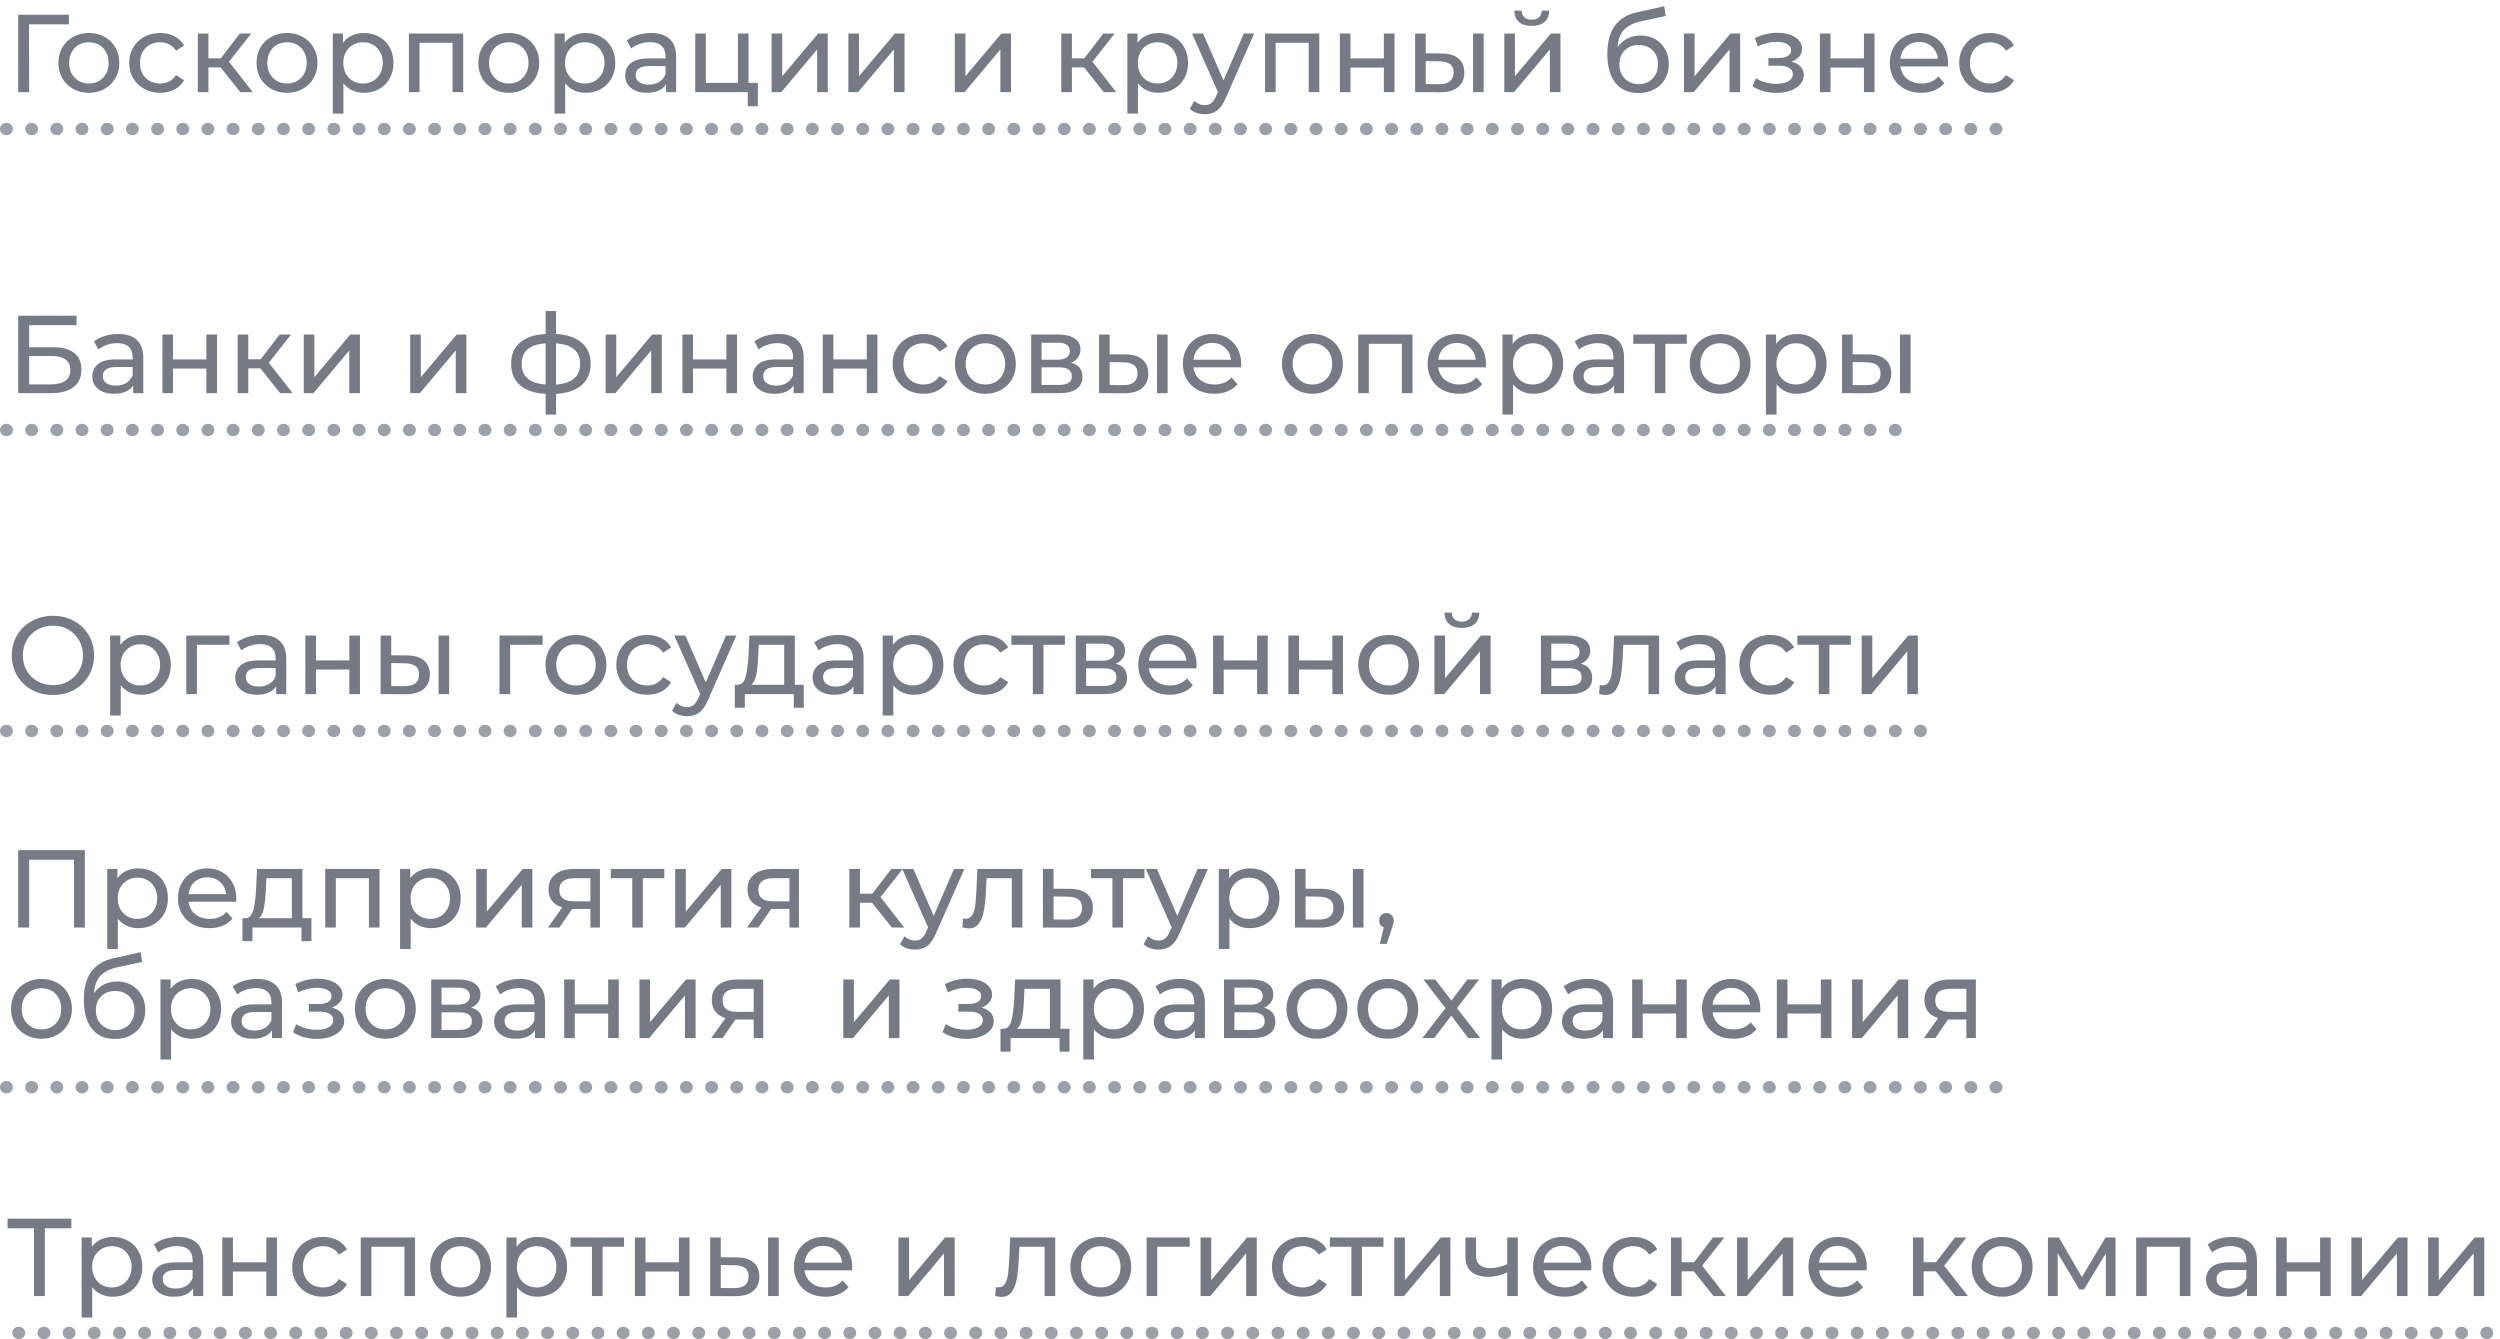 <svg width="407" height="218" viewBox="0 0 407 218" fill="none" xmlns="http://www.w3.org/2000/svg">
<path opacity="0.7" d="M11.206 3.966H4.726L4.744 15H2.962V2.4H11.224L11.206 3.966ZM14.477 15.108C13.529 15.108 12.677 14.898 11.921 14.478C11.165 14.058 10.571 13.482 10.139 12.75C9.719 12.006 9.509 11.166 9.509 10.23C9.509 9.294 9.719 8.46 10.139 7.728C10.571 6.984 11.165 6.408 11.921 6C12.677 5.58 13.529 5.37 14.477 5.37C15.425 5.37 16.271 5.58 17.015 6C17.771 6.408 18.359 6.984 18.779 7.728C19.211 8.46 19.427 9.294 19.427 10.23C19.427 11.166 19.211 12.006 18.779 12.75C18.359 13.482 17.771 14.058 17.015 14.478C16.271 14.898 15.425 15.108 14.477 15.108ZM14.477 13.596C15.089 13.596 15.635 13.458 16.115 13.182C16.607 12.894 16.991 12.498 17.267 11.994C17.543 11.478 17.681 10.89 17.681 10.23C17.681 9.57 17.543 8.988 17.267 8.484C16.991 7.968 16.607 7.572 16.115 7.296C15.635 7.02 15.089 6.882 14.477 6.882C13.865 6.882 13.313 7.02 12.821 7.296C12.341 7.572 11.957 7.968 11.669 8.484C11.393 8.988 11.255 9.57 11.255 10.23C11.255 10.89 11.393 11.478 11.669 11.994C11.957 12.498 12.341 12.894 12.821 13.182C13.313 13.458 13.865 13.596 14.477 13.596ZM26.08 15.108C25.108 15.108 24.238 14.898 23.47 14.478C22.714 14.058 22.12 13.482 21.688 12.75C21.256 12.006 21.04 11.166 21.04 10.23C21.04 9.294 21.256 8.46 21.688 7.728C22.12 6.984 22.714 6.408 23.47 6C24.238 5.58 25.108 5.37 26.08 5.37C26.944 5.37 27.712 5.544 28.384 5.892C29.068 6.24 29.596 6.744 29.968 7.404L28.654 8.25C28.354 7.794 27.982 7.452 27.538 7.224C27.094 6.996 26.602 6.882 26.062 6.882C25.438 6.882 24.874 7.02 24.37 7.296C23.878 7.572 23.488 7.968 23.2 8.484C22.924 8.988 22.786 9.57 22.786 10.23C22.786 10.902 22.924 11.496 23.2 12.012C23.488 12.516 23.878 12.906 24.37 13.182C24.874 13.458 25.438 13.596 26.062 13.596C26.602 13.596 27.094 13.482 27.538 13.254C27.982 13.026 28.354 12.684 28.654 12.228L29.968 13.056C29.596 13.716 29.068 14.226 28.384 14.586C27.712 14.934 26.944 15.108 26.08 15.108ZM35.913 10.968H33.933V15H32.205V5.46H33.933V9.492H35.949L39.045 5.46H40.899L37.281 10.05L41.151 15H39.117L35.913 10.968ZM46.733 15.108C45.785 15.108 44.933 14.898 44.177 14.478C43.421 14.058 42.827 13.482 42.395 12.75C41.975 12.006 41.765 11.166 41.765 10.23C41.765 9.294 41.975 8.46 42.395 7.728C42.827 6.984 43.421 6.408 44.177 6C44.933 5.58 45.785 5.37 46.733 5.37C47.681 5.37 48.527 5.58 49.271 6C50.027 6.408 50.615 6.984 51.035 7.728C51.467 8.46 51.683 9.294 51.683 10.23C51.683 11.166 51.467 12.006 51.035 12.75C50.615 13.482 50.027 14.058 49.271 14.478C48.527 14.898 47.681 15.108 46.733 15.108ZM46.733 13.596C47.345 13.596 47.891 13.458 48.371 13.182C48.863 12.894 49.247 12.498 49.523 11.994C49.799 11.478 49.937 10.89 49.937 10.23C49.937 9.57 49.799 8.988 49.523 8.484C49.247 7.968 48.863 7.572 48.371 7.296C47.891 7.02 47.345 6.882 46.733 6.882C46.121 6.882 45.569 7.02 45.077 7.296C44.597 7.572 44.213 7.968 43.925 8.484C43.649 8.988 43.511 9.57 43.511 10.23C43.511 10.89 43.649 11.478 43.925 11.994C44.213 12.498 44.597 12.894 45.077 13.182C45.569 13.458 46.121 13.596 46.733 13.596ZM59.236 5.37C60.16 5.37 60.988 5.574 61.72 5.982C62.452 6.39 63.022 6.96 63.43 7.692C63.85 8.424 64.06 9.27 64.06 10.23C64.06 11.19 63.85 12.042 63.43 12.786C63.022 13.518 62.452 14.088 61.72 14.496C60.988 14.904 60.16 15.108 59.236 15.108C58.552 15.108 57.922 14.976 57.346 14.712C56.782 14.448 56.302 14.064 55.906 13.56V18.492H54.178V5.46H55.834V6.972C56.218 6.444 56.704 6.048 57.292 5.784C57.88 5.508 58.528 5.37 59.236 5.37ZM59.092 13.596C59.704 13.596 60.25 13.458 60.73 13.182C61.222 12.894 61.606 12.498 61.882 11.994C62.17 11.478 62.314 10.89 62.314 10.23C62.314 9.57 62.17 8.988 61.882 8.484C61.606 7.968 61.222 7.572 60.73 7.296C60.25 7.02 59.704 6.882 59.092 6.882C58.492 6.882 57.946 7.026 57.454 7.314C56.974 7.59 56.59 7.98 56.302 8.484C56.026 8.988 55.888 9.57 55.888 10.23C55.888 10.89 56.026 11.478 56.302 11.994C56.578 12.498 56.962 12.894 57.454 13.182C57.946 13.458 58.492 13.596 59.092 13.596ZM75.409 5.46V15H73.68V6.972H68.299V15H66.57V5.46H75.409ZM82.838 15.108C81.89 15.108 81.038 14.898 80.282 14.478C79.526 14.058 78.932 13.482 78.5 12.75C78.08 12.006 77.87 11.166 77.87 10.23C77.87 9.294 78.08 8.46 78.5 7.728C78.932 6.984 79.526 6.408 80.282 6C81.038 5.58 81.89 5.37 82.838 5.37C83.786 5.37 84.632 5.58 85.376 6C86.132 6.408 86.72 6.984 87.14 7.728C87.572 8.46 87.788 9.294 87.788 10.23C87.788 11.166 87.572 12.006 87.14 12.75C86.72 13.482 86.132 14.058 85.376 14.478C84.632 14.898 83.786 15.108 82.838 15.108ZM82.838 13.596C83.45 13.596 83.996 13.458 84.476 13.182C84.968 12.894 85.352 12.498 85.628 11.994C85.904 11.478 86.042 10.89 86.042 10.23C86.042 9.57 85.904 8.988 85.628 8.484C85.352 7.968 84.968 7.572 84.476 7.296C83.996 7.02 83.45 6.882 82.838 6.882C82.226 6.882 81.674 7.02 81.182 7.296C80.702 7.572 80.318 7.968 80.03 8.484C79.754 8.988 79.616 9.57 79.616 10.23C79.616 10.89 79.754 11.478 80.03 11.994C80.318 12.498 80.702 12.894 81.182 13.182C81.674 13.458 82.226 13.596 82.838 13.596ZM95.341 5.37C96.265 5.37 97.093 5.574 97.825 5.982C98.557 6.39 99.127 6.96 99.535 7.692C99.955 8.424 100.165 9.27 100.165 10.23C100.165 11.19 99.955 12.042 99.535 12.786C99.127 13.518 98.557 14.088 97.825 14.496C97.093 14.904 96.265 15.108 95.341 15.108C94.657 15.108 94.027 14.976 93.451 14.712C92.887 14.448 92.407 14.064 92.011 13.56V18.492H90.283V5.46H91.939V6.972C92.323 6.444 92.809 6.048 93.397 5.784C93.985 5.508 94.633 5.37 95.341 5.37ZM95.197 13.596C95.809 13.596 96.355 13.458 96.835 13.182C97.327 12.894 97.711 12.498 97.987 11.994C98.275 11.478 98.419 10.89 98.419 10.23C98.419 9.57 98.275 8.988 97.987 8.484C97.711 7.968 97.327 7.572 96.835 7.296C96.355 7.02 95.809 6.882 95.197 6.882C94.597 6.882 94.051 7.026 93.559 7.314C93.079 7.59 92.695 7.98 92.407 8.484C92.131 8.988 91.993 9.57 91.993 10.23C91.993 10.89 92.131 11.478 92.407 11.994C92.683 12.498 93.067 12.894 93.559 13.182C94.051 13.458 94.597 13.596 95.197 13.596ZM105.99 5.37C107.31 5.37 108.318 5.694 109.014 6.342C109.722 6.99 110.076 7.956 110.076 9.24V15H108.438V13.74C108.15 14.184 107.736 14.526 107.196 14.766C106.668 14.994 106.038 15.108 105.306 15.108C104.238 15.108 103.38 14.85 102.732 14.334C102.096 13.818 101.778 13.14 101.778 12.3C101.778 11.46 102.084 10.788 102.696 10.284C103.308 9.768 104.28 9.51 105.612 9.51H108.348V9.168C108.348 8.424 108.132 7.854 107.7 7.458C107.268 7.062 106.632 6.864 105.792 6.864C105.228 6.864 104.676 6.96 104.136 7.152C103.596 7.332 103.14 7.578 102.768 7.89L102.048 6.594C102.54 6.198 103.128 5.898 103.812 5.694C104.496 5.478 105.222 5.37 105.99 5.37ZM105.594 13.776C106.254 13.776 106.824 13.632 107.304 13.344C107.784 13.044 108.132 12.624 108.348 12.084V10.752H105.684C104.22 10.752 103.488 11.244 103.488 12.228C103.488 12.708 103.674 13.086 104.046 13.362C104.418 13.638 104.934 13.776 105.594 13.776ZM123.376 13.488V17.286H121.738V15H113.188V5.46H114.916V13.488H120.136V5.46H121.864V13.488H123.376ZM125.615 5.46H127.343V12.408L133.193 5.46H134.759V15H133.031V8.052L127.199 15H125.615V5.46ZM138.113 5.46H139.841V12.408L145.691 5.46H147.257V15H145.529V8.052L139.697 15H138.113V5.46ZM155.445 5.46H157.173V12.408L163.023 5.46H164.589V15H162.861V8.052L157.029 15H155.445V5.46ZM176.486 10.968H174.506V15H172.778V5.46H174.506V9.492H176.522L179.618 5.46H181.472L177.854 10.05L181.724 15H179.69L176.486 10.968ZM188.593 5.37C189.517 5.37 190.345 5.574 191.077 5.982C191.809 6.39 192.379 6.96 192.787 7.692C193.207 8.424 193.417 9.27 193.417 10.23C193.417 11.19 193.207 12.042 192.787 12.786C192.379 13.518 191.809 14.088 191.077 14.496C190.345 14.904 189.517 15.108 188.593 15.108C187.909 15.108 187.279 14.976 186.703 14.712C186.139 14.448 185.659 14.064 185.263 13.56V18.492H183.535V5.46H185.191V6.972C185.575 6.444 186.061 6.048 186.649 5.784C187.237 5.508 187.885 5.37 188.593 5.37ZM188.449 13.596C189.061 13.596 189.607 13.458 190.087 13.182C190.579 12.894 190.963 12.498 191.239 11.994C191.527 11.478 191.671 10.89 191.671 10.23C191.671 9.57 191.527 8.988 191.239 8.484C190.963 7.968 190.579 7.572 190.087 7.296C189.607 7.02 189.061 6.882 188.449 6.882C187.849 6.882 187.303 7.026 186.811 7.314C186.331 7.59 185.947 7.98 185.659 8.484C185.383 8.988 185.245 9.57 185.245 10.23C185.245 10.89 185.383 11.478 185.659 11.994C185.935 12.498 186.319 12.894 186.811 13.182C187.303 13.458 187.849 13.596 188.449 13.596ZM204.178 5.46L199.552 15.954C199.144 16.926 198.664 17.61 198.112 18.006C197.572 18.402 196.918 18.6 196.15 18.6C195.682 18.6 195.226 18.522 194.782 18.366C194.35 18.222 193.99 18.006 193.702 17.718L194.44 16.422C194.932 16.89 195.502 17.124 196.15 17.124C196.57 17.124 196.918 17.01 197.194 16.782C197.482 16.566 197.74 16.188 197.968 15.648L198.274 14.982L194.062 5.46H195.862L199.192 13.092L202.486 5.46H204.178ZM214.785 5.46V15H213.057V6.972H207.675V15H205.947V5.46H214.785ZM218.129 5.46H219.857V9.51H225.293V5.46H227.021V15H225.293V11.004H219.857V15H218.129V5.46ZM234.683 8.7C235.883 8.712 236.801 8.988 237.437 9.528C238.073 10.068 238.391 10.83 238.391 11.814C238.391 12.846 238.043 13.644 237.347 14.208C236.663 14.76 235.679 15.03 234.395 15.018L230.381 15V5.46H232.109V8.682L234.683 8.7ZM239.813 5.46H241.541V15H239.813V5.46ZM234.269 13.704C235.049 13.716 235.637 13.56 236.033 13.236C236.441 12.912 236.645 12.432 236.645 11.796C236.645 11.172 236.447 10.716 236.051 10.428C235.655 10.14 235.061 9.99 234.269 9.978L232.109 9.942V13.686L234.269 13.704ZM244.901 5.46H246.629V12.408L252.479 5.46H254.045V15H252.317V8.052L246.485 15H244.901V5.46ZM249.365 4.218C248.477 4.218 247.787 4.008 247.295 3.588C246.803 3.156 246.551 2.538 246.539 1.734H247.709C247.721 2.178 247.871 2.538 248.159 2.814C248.459 3.078 248.855 3.21 249.347 3.21C249.839 3.21 250.235 3.078 250.535 2.814C250.835 2.538 250.991 2.178 251.003 1.734H252.209C252.197 2.538 251.939 3.156 251.435 3.588C250.931 4.008 250.241 4.218 249.365 4.218ZM267.093 5.784C267.981 5.784 268.773 5.982 269.469 6.378C270.165 6.774 270.705 7.326 271.089 8.034C271.485 8.73 271.683 9.528 271.683 10.428C271.683 11.352 271.473 12.174 271.053 12.894C270.645 13.602 270.063 14.154 269.307 14.55C268.563 14.946 267.711 15.144 266.751 15.144C265.131 15.144 263.877 14.592 262.989 13.488C262.113 12.372 261.675 10.806 261.675 8.79C261.675 6.834 262.077 5.304 262.881 4.2C263.685 3.084 264.915 2.346 266.571 1.986L270.927 1.014L271.179 2.598L267.165 3.462C265.917 3.738 264.987 4.206 264.375 4.866C263.763 5.526 263.415 6.474 263.331 7.71C263.739 7.098 264.267 6.624 264.915 6.288C265.563 5.952 266.289 5.784 267.093 5.784ZM266.787 13.704C267.399 13.704 267.939 13.566 268.407 13.29C268.887 13.014 269.259 12.636 269.523 12.156C269.787 11.664 269.919 11.106 269.919 10.482C269.919 9.534 269.631 8.772 269.055 8.196C268.479 7.62 267.723 7.332 266.787 7.332C265.851 7.332 265.089 7.62 264.501 8.196C263.925 8.772 263.637 9.534 263.637 10.482C263.637 11.106 263.769 11.664 264.033 12.156C264.309 12.636 264.687 13.014 265.167 13.29C265.647 13.566 266.187 13.704 266.787 13.704ZM274.151 5.46H275.879V12.408L281.729 5.46H283.295V15H281.567V8.052L275.735 15H274.151V5.46ZM291.656 10.032C292.292 10.2 292.784 10.47 293.132 10.842C293.48 11.214 293.654 11.676 293.654 12.228C293.654 12.792 293.462 13.296 293.078 13.74C292.694 14.172 292.16 14.514 291.476 14.766C290.804 15.006 290.048 15.126 289.208 15.126C288.5 15.126 287.804 15.036 287.12 14.856C286.448 14.664 285.848 14.394 285.32 14.046L285.842 12.732C286.298 13.02 286.82 13.248 287.408 13.416C287.996 13.572 288.59 13.65 289.19 13.65C290.006 13.65 290.654 13.512 291.134 13.236C291.626 12.948 291.872 12.564 291.872 12.084C291.872 11.64 291.674 11.298 291.278 11.058C290.894 10.818 290.348 10.698 289.64 10.698H287.894V9.456H289.514C290.162 9.456 290.672 9.342 291.044 9.114C291.416 8.886 291.602 8.574 291.602 8.178C291.602 7.746 291.38 7.41 290.936 7.17C290.504 6.93 289.916 6.81 289.172 6.81C288.224 6.81 287.222 7.056 286.166 7.548L285.698 6.216C286.862 5.628 288.08 5.334 289.352 5.334C290.12 5.334 290.81 5.442 291.422 5.658C292.034 5.874 292.514 6.18 292.862 6.576C293.21 6.972 293.384 7.422 293.384 7.926C293.384 8.394 293.228 8.814 292.916 9.186C292.604 9.558 292.184 9.84 291.656 10.032ZM296.281 5.46H298.009V9.51H303.445V5.46H305.173V15H303.445V11.004H298.009V15H296.281V5.46ZM317.155 10.284C317.155 10.416 317.143 10.59 317.119 10.806H309.379C309.487 11.646 309.853 12.324 310.477 12.84C311.113 13.344 311.899 13.596 312.835 13.596C313.975 13.596 314.893 13.212 315.589 12.444L316.543 13.56C316.111 14.064 315.571 14.448 314.923 14.712C314.287 14.976 313.573 15.108 312.781 15.108C311.773 15.108 310.879 14.904 310.099 14.496C309.319 14.076 308.713 13.494 308.281 12.75C307.861 12.006 307.651 11.166 307.651 10.23C307.651 9.306 307.855 8.472 308.263 7.728C308.683 6.984 309.253 6.408 309.973 6C310.705 5.58 311.527 5.37 312.439 5.37C313.351 5.37 314.161 5.58 314.869 6C315.589 6.408 316.147 6.984 316.543 7.728C316.951 8.472 317.155 9.324 317.155 10.284ZM312.439 6.828C311.611 6.828 310.915 7.08 310.351 7.584C309.799 8.088 309.475 8.748 309.379 9.564H315.499C315.403 8.76 315.073 8.106 314.509 7.602C313.957 7.086 313.267 6.828 312.439 6.828ZM323.994 15.108C323.022 15.108 322.152 14.898 321.384 14.478C320.628 14.058 320.034 13.482 319.602 12.75C319.17 12.006 318.954 11.166 318.954 10.23C318.954 9.294 319.17 8.46 319.602 7.728C320.034 6.984 320.628 6.408 321.384 6C322.152 5.58 323.022 5.37 323.994 5.37C324.858 5.37 325.626 5.544 326.298 5.892C326.982 6.24 327.51 6.744 327.882 7.404L326.568 8.25C326.268 7.794 325.896 7.452 325.452 7.224C325.008 6.996 324.516 6.882 323.976 6.882C323.352 6.882 322.788 7.02 322.284 7.296C321.792 7.572 321.402 7.968 321.114 8.484C320.838 8.988 320.7 9.57 320.7 10.23C320.7 10.902 320.838 11.496 321.114 12.012C321.402 12.516 321.792 12.906 322.284 13.182C322.788 13.458 323.352 13.596 323.976 13.596C324.516 13.596 325.008 13.482 325.452 13.254C325.896 13.026 326.268 12.684 326.568 12.228L327.882 13.056C327.51 13.716 326.982 14.226 326.298 14.586C325.626 14.934 324.858 15.108 323.994 15.108Z" fill="#3B4252"/>
<path opacity="0.5" d="M1 21H327.004" stroke="#3B4252" stroke-width="2" stroke-miterlimit="1.305" stroke-linecap="round" stroke-dasharray="0.1 4"/>
<path opacity="0.5" d="M1 70H311.004" stroke="#3B4252" stroke-width="2" stroke-miterlimit="1.305" stroke-linecap="round" stroke-dasharray="0.1 4"/>
<path opacity="0.7" d="M2.962 51.4H12.466V52.93H4.744V56.53H8.668C10.168 56.53 11.308 56.842 12.088 57.466C12.868 58.09 13.258 58.99 13.258 60.166C13.258 61.402 12.832 62.35 11.98 63.01C11.14 63.67 9.934 64 8.362 64H2.962V51.4ZM8.29 62.578C9.322 62.578 10.108 62.38 10.648 61.984C11.188 61.588 11.458 61.006 11.458 60.238C11.458 58.714 10.402 57.952 8.29 57.952H4.744V62.578H8.29ZM19.242 54.37C20.562 54.37 21.57 54.694 22.266 55.342C22.974 55.99 23.328 56.956 23.328 58.24V64H21.69V62.74C21.402 63.184 20.988 63.526 20.448 63.766C19.92 63.994 19.29 64.108 18.558 64.108C17.49 64.108 16.632 63.85 15.984 63.334C15.348 62.818 15.03 62.14 15.03 61.3C15.03 60.46 15.336 59.788 15.948 59.284C16.56 58.768 17.532 58.51 18.864 58.51H21.6V58.168C21.6 57.424 21.384 56.854 20.952 56.458C20.52 56.062 19.884 55.864 19.044 55.864C18.48 55.864 17.928 55.96 17.388 56.152C16.848 56.332 16.392 56.578 16.02 56.89L15.3 55.594C15.792 55.198 16.38 54.898 17.064 54.694C17.748 54.478 18.474 54.37 19.242 54.37ZM18.846 62.776C19.506 62.776 20.076 62.632 20.556 62.344C21.036 62.044 21.384 61.624 21.6 61.084V59.752H18.936C17.472 59.752 16.74 60.244 16.74 61.228C16.74 61.708 16.926 62.086 17.298 62.362C17.67 62.638 18.186 62.776 18.846 62.776ZM26.44 54.46H28.168V58.51H33.604V54.46H35.332V64H33.604V60.004H28.168V64H26.44V54.46ZM42.4 59.968H40.42V64H38.692V54.46H40.42V58.492H42.436L45.532 54.46H47.386L43.768 59.05L47.638 64H45.604L42.4 59.968ZM49.449 54.46H51.177V61.408L57.027 54.46H58.593V64H56.865V57.052L51.033 64H49.449V54.46ZM66.781 54.46H68.509V61.408L74.359 54.46H75.925V64H74.197V57.052L68.365 64H66.781V54.46ZM96.156 59.212C96.156 60.688 95.663 61.852 94.68 62.704C93.695 63.556 92.309 64.03 90.522 64.126V67.492H88.829V64.126C87.041 64.03 85.656 63.562 84.671 62.722C83.7 61.87 83.213 60.7 83.213 59.212C83.213 57.736 83.7 56.584 84.671 55.756C85.644 54.928 87.029 54.466 88.829 54.37V50.644H90.522V54.37C92.309 54.466 93.695 54.934 94.68 55.774C95.663 56.602 96.156 57.748 96.156 59.212ZM84.924 59.212C84.924 60.232 85.248 61.03 85.895 61.606C86.555 62.182 87.534 62.512 88.829 62.596V55.9C87.522 55.984 86.543 56.308 85.895 56.872C85.248 57.436 84.924 58.216 84.924 59.212ZM90.522 62.614C93.138 62.41 94.445 61.276 94.445 59.212C94.445 58.204 94.115 57.424 93.456 56.872C92.796 56.308 91.817 55.984 90.522 55.9V62.614ZM98.598 54.46H100.326V61.408L106.176 54.46H107.742V64H106.014V57.052L100.182 64H98.598V54.46ZM111.096 54.46H112.824V58.51H118.26V54.46H119.988V64H118.26V60.004H112.824V64H111.096V54.46ZM126.75 54.37C128.07 54.37 129.078 54.694 129.774 55.342C130.482 55.99 130.836 56.956 130.836 58.24V64H129.198V62.74C128.91 63.184 128.496 63.526 127.956 63.766C127.428 63.994 126.798 64.108 126.066 64.108C124.998 64.108 124.14 63.85 123.492 63.334C122.856 62.818 122.538 62.14 122.538 61.3C122.538 60.46 122.844 59.788 123.456 59.284C124.068 58.768 125.04 58.51 126.372 58.51H129.108V58.168C129.108 57.424 128.892 56.854 128.46 56.458C128.028 56.062 127.392 55.864 126.552 55.864C125.988 55.864 125.436 55.96 124.896 56.152C124.356 56.332 123.9 56.578 123.528 56.89L122.808 55.594C123.3 55.198 123.888 54.898 124.572 54.694C125.256 54.478 125.982 54.37 126.75 54.37ZM126.354 62.776C127.014 62.776 127.584 62.632 128.064 62.344C128.544 62.044 128.892 61.624 129.108 61.084V59.752H126.444C124.98 59.752 124.248 60.244 124.248 61.228C124.248 61.708 124.434 62.086 124.806 62.362C125.178 62.638 125.694 62.776 126.354 62.776ZM133.947 54.46H135.675V58.51H141.111V54.46H142.839V64H141.111V60.004H135.675V64H133.947V54.46ZM150.357 64.108C149.385 64.108 148.515 63.898 147.747 63.478C146.991 63.058 146.397 62.482 145.965 61.75C145.533 61.006 145.317 60.166 145.317 59.23C145.317 58.294 145.533 57.46 145.965 56.728C146.397 55.984 146.991 55.408 147.747 55C148.515 54.58 149.385 54.37 150.357 54.37C151.221 54.37 151.989 54.544 152.661 54.892C153.345 55.24 153.873 55.744 154.245 56.404L152.931 57.25C152.631 56.794 152.259 56.452 151.815 56.224C151.371 55.996 150.879 55.882 150.339 55.882C149.715 55.882 149.151 56.02 148.647 56.296C148.155 56.572 147.765 56.968 147.477 57.484C147.201 57.988 147.063 58.57 147.063 59.23C147.063 59.902 147.201 60.496 147.477 61.012C147.765 61.516 148.155 61.906 148.647 62.182C149.151 62.458 149.715 62.596 150.339 62.596C150.879 62.596 151.371 62.482 151.815 62.254C152.259 62.026 152.631 61.684 152.931 61.228L154.245 62.056C153.873 62.716 153.345 63.226 152.661 63.586C151.989 63.934 151.221 64.108 150.357 64.108ZM160.428 64.108C159.48 64.108 158.628 63.898 157.872 63.478C157.116 63.058 156.522 62.482 156.09 61.75C155.67 61.006 155.46 60.166 155.46 59.23C155.46 58.294 155.67 57.46 156.09 56.728C156.522 55.984 157.116 55.408 157.872 55C158.628 54.58 159.48 54.37 160.428 54.37C161.376 54.37 162.222 54.58 162.966 55C163.722 55.408 164.31 55.984 164.73 56.728C165.162 57.46 165.378 58.294 165.378 59.23C165.378 60.166 165.162 61.006 164.73 61.75C164.31 62.482 163.722 63.058 162.966 63.478C162.222 63.898 161.376 64.108 160.428 64.108ZM160.428 62.596C161.04 62.596 161.586 62.458 162.066 62.182C162.558 61.894 162.942 61.498 163.218 60.994C163.494 60.478 163.632 59.89 163.632 59.23C163.632 58.57 163.494 57.988 163.218 57.484C162.942 56.968 162.558 56.572 162.066 56.296C161.586 56.02 161.04 55.882 160.428 55.882C159.816 55.882 159.264 56.02 158.772 56.296C158.292 56.572 157.908 56.968 157.62 57.484C157.344 57.988 157.206 58.57 157.206 59.23C157.206 59.89 157.344 60.478 157.62 60.994C157.908 61.498 158.292 61.894 158.772 62.182C159.264 62.458 159.816 62.596 160.428 62.596ZM174.371 59.05C175.607 59.362 176.225 60.136 176.225 61.372C176.225 62.212 175.907 62.86 175.271 63.316C174.647 63.772 173.711 64 172.463 64H167.873V54.46H172.301C173.429 54.46 174.311 54.676 174.947 55.108C175.583 55.528 175.901 56.128 175.901 56.908C175.901 57.412 175.763 57.85 175.487 58.222C175.223 58.582 174.851 58.858 174.371 59.05ZM169.565 58.564H172.157C172.817 58.564 173.315 58.444 173.651 58.204C173.999 57.964 174.173 57.616 174.173 57.16C174.173 56.248 173.501 55.792 172.157 55.792H169.565V58.564ZM172.337 62.668C173.057 62.668 173.597 62.554 173.957 62.326C174.317 62.098 174.497 61.744 174.497 61.264C174.497 60.772 174.329 60.406 173.993 60.166C173.669 59.926 173.153 59.806 172.445 59.806H169.565V62.668H172.337ZM183.232 57.7C184.432 57.712 185.35 57.988 185.986 58.528C186.622 59.068 186.94 59.83 186.94 60.814C186.94 61.846 186.592 62.644 185.896 63.208C185.212 63.76 184.228 64.03 182.944 64.018L178.93 64V54.46H180.658V57.682L183.232 57.7ZM188.362 54.46H190.09V64H188.362V54.46ZM182.818 62.704C183.598 62.716 184.186 62.56 184.582 62.236C184.99 61.912 185.194 61.432 185.194 60.796C185.194 60.172 184.996 59.716 184.6 59.428C184.204 59.14 183.61 58.99 182.818 58.978L180.658 58.942V62.686L182.818 62.704ZM202.071 59.284C202.071 59.416 202.059 59.59 202.035 59.806H194.295C194.403 60.646 194.769 61.324 195.393 61.84C196.029 62.344 196.815 62.596 197.751 62.596C198.891 62.596 199.809 62.212 200.505 61.444L201.459 62.56C201.027 63.064 200.487 63.448 199.839 63.712C199.203 63.976 198.489 64.108 197.697 64.108C196.689 64.108 195.795 63.904 195.015 63.496C194.235 63.076 193.629 62.494 193.197 61.75C192.777 61.006 192.567 60.166 192.567 59.23C192.567 58.306 192.771 57.472 193.179 56.728C193.599 55.984 194.169 55.408 194.889 55C195.621 54.58 196.443 54.37 197.355 54.37C198.267 54.37 199.077 54.58 199.785 55C200.505 55.408 201.063 55.984 201.459 56.728C201.867 57.472 202.071 58.324 202.071 59.284ZM197.355 55.828C196.527 55.828 195.831 56.08 195.267 56.584C194.715 57.088 194.391 57.748 194.295 58.564H200.415C200.319 57.76 199.989 57.106 199.425 56.602C198.873 56.086 198.183 55.828 197.355 55.828ZM213.672 64.108C212.724 64.108 211.872 63.898 211.116 63.478C210.36 63.058 209.766 62.482 209.334 61.75C208.914 61.006 208.704 60.166 208.704 59.23C208.704 58.294 208.914 57.46 209.334 56.728C209.766 55.984 210.36 55.408 211.116 55C211.872 54.58 212.724 54.37 213.672 54.37C214.62 54.37 215.466 54.58 216.21 55C216.966 55.408 217.554 55.984 217.974 56.728C218.406 57.46 218.622 58.294 218.622 59.23C218.622 60.166 218.406 61.006 217.974 61.75C217.554 62.482 216.966 63.058 216.21 63.478C215.466 63.898 214.62 64.108 213.672 64.108ZM213.672 62.596C214.284 62.596 214.83 62.458 215.31 62.182C215.802 61.894 216.186 61.498 216.462 60.994C216.738 60.478 216.876 59.89 216.876 59.23C216.876 58.57 216.738 57.988 216.462 57.484C216.186 56.968 215.802 56.572 215.31 56.296C214.83 56.02 214.284 55.882 213.672 55.882C213.06 55.882 212.508 56.02 212.016 56.296C211.536 56.572 211.152 56.968 210.864 57.484C210.588 57.988 210.45 58.57 210.45 59.23C210.45 59.89 210.588 60.478 210.864 60.994C211.152 61.498 211.536 61.894 212.016 62.182C212.508 62.458 213.06 62.596 213.672 62.596ZM229.955 54.46V64H228.227V55.972H222.845V64H221.117V54.46H229.955ZM241.921 59.284C241.921 59.416 241.909 59.59 241.885 59.806H234.145C234.253 60.646 234.619 61.324 235.243 61.84C235.879 62.344 236.665 62.596 237.601 62.596C238.741 62.596 239.659 62.212 240.355 61.444L241.309 62.56C240.877 63.064 240.337 63.448 239.689 63.712C239.053 63.976 238.339 64.108 237.547 64.108C236.539 64.108 235.645 63.904 234.865 63.496C234.085 63.076 233.479 62.494 233.047 61.75C232.627 61.006 232.417 60.166 232.417 59.23C232.417 58.306 232.621 57.472 233.029 56.728C233.449 55.984 234.019 55.408 234.739 55C235.471 54.58 236.293 54.37 237.205 54.37C238.117 54.37 238.927 54.58 239.635 55C240.355 55.408 240.913 55.984 241.309 56.728C241.717 57.472 241.921 58.324 241.921 59.284ZM237.205 55.828C236.377 55.828 235.681 56.08 235.117 56.584C234.565 57.088 234.241 57.748 234.145 58.564H240.265C240.169 57.76 239.839 57.106 239.275 56.602C238.723 56.086 238.033 55.828 237.205 55.828ZM249.66 54.37C250.584 54.37 251.412 54.574 252.144 54.982C252.876 55.39 253.446 55.96 253.854 56.692C254.274 57.424 254.484 58.27 254.484 59.23C254.484 60.19 254.274 61.042 253.854 61.786C253.446 62.518 252.876 63.088 252.144 63.496C251.412 63.904 250.584 64.108 249.66 64.108C248.976 64.108 248.346 63.976 247.77 63.712C247.206 63.448 246.726 63.064 246.33 62.56V67.492H244.602V54.46H246.258V55.972C246.642 55.444 247.128 55.048 247.716 54.784C248.304 54.508 248.952 54.37 249.66 54.37ZM249.516 62.596C250.128 62.596 250.674 62.458 251.154 62.182C251.646 61.894 252.03 61.498 252.306 60.994C252.594 60.478 252.738 59.89 252.738 59.23C252.738 58.57 252.594 57.988 252.306 57.484C252.03 56.968 251.646 56.572 251.154 56.296C250.674 56.02 250.128 55.882 249.516 55.882C248.916 55.882 248.37 56.026 247.878 56.314C247.398 56.59 247.014 56.98 246.726 57.484C246.45 57.988 246.312 58.57 246.312 59.23C246.312 59.89 246.45 60.478 246.726 60.994C247.002 61.498 247.386 61.894 247.878 62.182C248.37 62.458 248.916 62.596 249.516 62.596ZM260.308 54.37C261.628 54.37 262.636 54.694 263.332 55.342C264.04 55.99 264.394 56.956 264.394 58.24V64H262.756V62.74C262.468 63.184 262.054 63.526 261.514 63.766C260.986 63.994 260.356 64.108 259.624 64.108C258.556 64.108 257.698 63.85 257.05 63.334C256.414 62.818 256.096 62.14 256.096 61.3C256.096 60.46 256.402 59.788 257.014 59.284C257.626 58.768 258.598 58.51 259.93 58.51H262.666V58.168C262.666 57.424 262.45 56.854 262.018 56.458C261.586 56.062 260.95 55.864 260.11 55.864C259.546 55.864 258.994 55.96 258.454 56.152C257.914 56.332 257.458 56.578 257.086 56.89L256.366 55.594C256.858 55.198 257.446 54.898 258.13 54.694C258.814 54.478 259.54 54.37 260.308 54.37ZM259.912 62.776C260.572 62.776 261.142 62.632 261.622 62.344C262.102 62.044 262.45 61.624 262.666 61.084V59.752H260.002C258.538 59.752 257.806 60.244 257.806 61.228C257.806 61.708 257.992 62.086 258.364 62.362C258.736 62.638 259.252 62.776 259.912 62.776ZM274.616 55.972H271.124V64H269.396V55.972H265.904V54.46H274.616V55.972ZM280.047 64.108C279.099 64.108 278.247 63.898 277.491 63.478C276.735 63.058 276.141 62.482 275.709 61.75C275.289 61.006 275.079 60.166 275.079 59.23C275.079 58.294 275.289 57.46 275.709 56.728C276.141 55.984 276.735 55.408 277.491 55C278.247 54.58 279.099 54.37 280.047 54.37C280.995 54.37 281.841 54.58 282.585 55C283.341 55.408 283.929 55.984 284.349 56.728C284.781 57.46 284.997 58.294 284.997 59.23C284.997 60.166 284.781 61.006 284.349 61.75C283.929 62.482 283.341 63.058 282.585 63.478C281.841 63.898 280.995 64.108 280.047 64.108ZM280.047 62.596C280.659 62.596 281.205 62.458 281.685 62.182C282.177 61.894 282.561 61.498 282.837 60.994C283.113 60.478 283.251 59.89 283.251 59.23C283.251 58.57 283.113 57.988 282.837 57.484C282.561 56.968 282.177 56.572 281.685 56.296C281.205 56.02 280.659 55.882 280.047 55.882C279.435 55.882 278.883 56.02 278.391 56.296C277.911 56.572 277.527 56.968 277.239 57.484C276.963 57.988 276.825 58.57 276.825 59.23C276.825 59.89 276.963 60.478 277.239 60.994C277.527 61.498 277.911 61.894 278.391 62.182C278.883 62.458 279.435 62.596 280.047 62.596ZM292.55 54.37C293.474 54.37 294.302 54.574 295.034 54.982C295.766 55.39 296.336 55.96 296.744 56.692C297.164 57.424 297.374 58.27 297.374 59.23C297.374 60.19 297.164 61.042 296.744 61.786C296.336 62.518 295.766 63.088 295.034 63.496C294.302 63.904 293.474 64.108 292.55 64.108C291.866 64.108 291.236 63.976 290.66 63.712C290.096 63.448 289.616 63.064 289.22 62.56V67.492H287.492V54.46H289.148V55.972C289.532 55.444 290.018 55.048 290.606 54.784C291.194 54.508 291.842 54.37 292.55 54.37ZM292.406 62.596C293.018 62.596 293.564 62.458 294.044 62.182C294.536 61.894 294.92 61.498 295.196 60.994C295.484 60.478 295.628 59.89 295.628 59.23C295.628 58.57 295.484 57.988 295.196 57.484C294.92 56.968 294.536 56.572 294.044 56.296C293.564 56.02 293.018 55.882 292.406 55.882C291.806 55.882 291.26 56.026 290.768 56.314C290.288 56.59 289.904 56.98 289.616 57.484C289.34 57.988 289.202 58.57 289.202 59.23C289.202 59.89 289.34 60.478 289.616 60.994C289.892 61.498 290.276 61.894 290.768 62.182C291.26 62.458 291.806 62.596 292.406 62.596ZM304.187 57.7C305.387 57.712 306.305 57.988 306.941 58.528C307.577 59.068 307.895 59.83 307.895 60.814C307.895 61.846 307.547 62.644 306.851 63.208C306.167 63.76 305.183 64.03 303.899 64.018L299.885 64V54.46H301.613V57.682L304.187 57.7ZM309.317 54.46H311.045V64H309.317V54.46ZM303.773 62.704C304.553 62.716 305.141 62.56 305.537 62.236C305.945 61.912 306.149 61.432 306.149 60.796C306.149 60.172 305.951 59.716 305.555 59.428C305.159 59.14 304.565 58.99 303.773 58.978L301.613 58.942V62.686L303.773 62.704Z" fill="#3B4252"/>
<path opacity="0.5" d="M1 119H315.004" stroke="#3B4252" stroke-width="2" stroke-miterlimit="1.305" stroke-linecap="round" stroke-dasharray="0.1 4"/>
<path opacity="0.7" d="M8.632 113.144C7.36 113.144 6.214 112.868 5.194 112.316C4.174 111.752 3.37 110.978 2.782 109.994C2.206 109.01 1.918 107.912 1.918 106.7C1.918 105.488 2.206 104.39 2.782 103.406C3.37 102.422 4.174 101.654 5.194 101.102C6.214 100.538 7.36 100.256 8.632 100.256C9.892 100.256 11.032 100.538 12.052 101.102C13.072 101.654 13.87 102.422 14.446 103.406C15.022 104.378 15.31 105.476 15.31 106.7C15.31 107.924 15.022 109.028 14.446 110.012C13.87 110.984 13.072 111.752 12.052 112.316C11.032 112.868 9.892 113.144 8.632 113.144ZM8.632 111.542C9.556 111.542 10.384 111.332 11.116 110.912C11.86 110.492 12.442 109.916 12.862 109.184C13.294 108.44 13.51 107.612 13.51 106.7C13.51 105.788 13.294 104.966 12.862 104.234C12.442 103.49 11.86 102.908 11.116 102.488C10.384 102.068 9.556 101.858 8.632 101.858C7.708 101.858 6.868 102.068 6.112 102.488C5.368 102.908 4.78 103.49 4.348 104.234C3.928 104.966 3.718 105.788 3.718 106.7C3.718 107.612 3.928 108.44 4.348 109.184C4.78 109.916 5.368 110.492 6.112 110.912C6.868 111.332 7.708 111.542 8.632 111.542ZM22.99 103.37C23.914 103.37 24.742 103.574 25.474 103.982C26.206 104.39 26.776 104.96 27.184 105.692C27.604 106.424 27.814 107.27 27.814 108.23C27.814 109.19 27.604 110.042 27.184 110.786C26.776 111.518 26.206 112.088 25.474 112.496C24.742 112.904 23.914 113.108 22.99 113.108C22.306 113.108 21.676 112.976 21.1 112.712C20.536 112.448 20.056 112.064 19.66 111.56V116.492H17.932V103.46H19.588V104.972C19.972 104.444 20.458 104.048 21.046 103.784C21.634 103.508 22.282 103.37 22.99 103.37ZM22.846 111.596C23.458 111.596 24.004 111.458 24.484 111.182C24.976 110.894 25.36 110.498 25.636 109.994C25.924 109.478 26.068 108.89 26.068 108.23C26.068 107.57 25.924 106.988 25.636 106.484C25.36 105.968 24.976 105.572 24.484 105.296C24.004 105.02 23.458 104.882 22.846 104.882C22.246 104.882 21.7 105.026 21.208 105.314C20.728 105.59 20.344 105.98 20.056 106.484C19.78 106.988 19.642 107.57 19.642 108.23C19.642 108.89 19.78 109.478 20.056 109.994C20.332 110.498 20.716 110.894 21.208 111.182C21.7 111.458 22.246 111.596 22.846 111.596ZM37.344 104.972H32.052V113H30.324V103.46H37.344V104.972ZM42.516 103.37C43.836 103.37 44.843 103.694 45.539 104.342C46.248 104.99 46.602 105.956 46.602 107.24V113H44.964V111.74C44.675 112.184 44.261 112.526 43.721 112.766C43.194 112.994 42.563 113.108 41.831 113.108C40.764 113.108 39.906 112.85 39.258 112.334C38.621 111.818 38.303 111.14 38.303 110.3C38.303 109.46 38.609 108.788 39.221 108.284C39.834 107.768 40.806 107.51 42.138 107.51H44.873V107.168C44.873 106.424 44.657 105.854 44.225 105.458C43.794 105.062 43.157 104.864 42.318 104.864C41.754 104.864 41.202 104.96 40.661 105.152C40.121 105.332 39.666 105.578 39.294 105.89L38.574 104.594C39.066 104.198 39.654 103.898 40.337 103.694C41.022 103.478 41.748 103.37 42.516 103.37ZM42.12 111.776C42.779 111.776 43.349 111.632 43.83 111.344C44.309 111.044 44.657 110.624 44.873 110.084V108.752H42.209C40.745 108.752 40.014 109.244 40.014 110.228C40.014 110.708 40.2 111.086 40.572 111.362C40.944 111.638 41.459 111.776 42.12 111.776ZM49.713 103.46H51.441V107.51H56.877V103.46H58.605V113H56.877V109.004H51.441V113H49.713V103.46ZM66.267 106.7C67.467 106.712 68.385 106.988 69.021 107.528C69.657 108.068 69.975 108.83 69.975 109.814C69.975 110.846 69.627 111.644 68.931 112.208C68.247 112.76 67.263 113.03 65.979 113.018L61.965 113V103.46H63.693V106.682L66.267 106.7ZM71.397 103.46H73.125V113H71.397V103.46ZM65.853 111.704C66.633 111.716 67.221 111.56 67.617 111.236C68.025 110.912 68.229 110.432 68.229 109.796C68.229 109.172 68.031 108.716 67.635 108.428C67.239 108.14 66.645 107.99 65.853 107.978L63.693 107.942V111.686L65.853 111.704ZM88.338 104.972H83.046V113H81.319V103.46H88.338V104.972ZM93.772 113.108C92.824 113.108 91.972 112.898 91.216 112.478C90.46 112.058 89.866 111.482 89.434 110.75C89.014 110.006 88.804 109.166 88.804 108.23C88.804 107.294 89.014 106.46 89.434 105.728C89.866 104.984 90.46 104.408 91.216 104C91.972 103.58 92.824 103.37 93.772 103.37C94.72 103.37 95.566 103.58 96.31 104C97.066 104.408 97.654 104.984 98.074 105.728C98.506 106.46 98.722 107.294 98.722 108.23C98.722 109.166 98.506 110.006 98.074 110.75C97.654 111.482 97.066 112.058 96.31 112.478C95.566 112.898 94.72 113.108 93.772 113.108ZM93.772 111.596C94.384 111.596 94.93 111.458 95.41 111.182C95.902 110.894 96.286 110.498 96.562 109.994C96.838 109.478 96.976 108.89 96.976 108.23C96.976 107.57 96.838 106.988 96.562 106.484C96.286 105.968 95.902 105.572 95.41 105.296C94.93 105.02 94.384 104.882 93.772 104.882C93.16 104.882 92.608 105.02 92.116 105.296C91.636 105.572 91.252 105.968 90.964 106.484C90.688 106.988 90.55 107.57 90.55 108.23C90.55 108.89 90.688 109.478 90.964 109.994C91.252 110.498 91.636 110.894 92.116 111.182C92.608 111.458 93.16 111.596 93.772 111.596ZM105.375 113.108C104.403 113.108 103.533 112.898 102.765 112.478C102.009 112.058 101.415 111.482 100.983 110.75C100.551 110.006 100.335 109.166 100.335 108.23C100.335 107.294 100.551 106.46 100.983 105.728C101.415 104.984 102.009 104.408 102.765 104C103.533 103.58 104.403 103.37 105.375 103.37C106.239 103.37 107.007 103.544 107.679 103.892C108.363 104.24 108.891 104.744 109.263 105.404L107.949 106.25C107.649 105.794 107.277 105.452 106.833 105.224C106.389 104.996 105.897 104.882 105.357 104.882C104.733 104.882 104.169 105.02 103.665 105.296C103.173 105.572 102.783 105.968 102.495 106.484C102.219 106.988 102.081 107.57 102.081 108.23C102.081 108.902 102.219 109.496 102.495 110.012C102.783 110.516 103.173 110.906 103.665 111.182C104.169 111.458 104.733 111.596 105.357 111.596C105.897 111.596 106.389 111.482 106.833 111.254C107.277 111.026 107.649 110.684 107.949 110.228L109.263 111.056C108.891 111.716 108.363 112.226 107.679 112.586C107.007 112.934 106.239 113.108 105.375 113.108ZM119.891 103.46L115.265 113.954C114.857 114.926 114.377 115.61 113.825 116.006C113.285 116.402 112.631 116.6 111.863 116.6C111.395 116.6 110.939 116.522 110.495 116.366C110.063 116.222 109.703 116.006 109.415 115.718L110.153 114.422C110.645 114.89 111.215 115.124 111.863 115.124C112.283 115.124 112.631 115.01 112.907 114.782C113.195 114.566 113.453 114.188 113.681 113.648L113.987 112.982L109.775 103.46H111.575L114.905 111.092L118.199 103.46H119.891ZM130.853 111.488V115.214H129.233V113H121.259V115.214H119.621V111.488H120.125C120.737 111.452 121.157 111.02 121.385 110.192C121.613 109.364 121.769 108.194 121.853 106.682L121.997 103.46H129.395V111.488H130.853ZM123.437 106.808C123.389 108.008 123.287 109.004 123.131 109.796C122.987 110.576 122.717 111.14 122.321 111.488H127.667V104.972H123.527L123.437 106.808ZM136.506 103.37C137.826 103.37 138.834 103.694 139.53 104.342C140.238 104.99 140.592 105.956 140.592 107.24V113H138.954V111.74C138.666 112.184 138.252 112.526 137.712 112.766C137.184 112.994 136.554 113.108 135.822 113.108C134.754 113.108 133.896 112.85 133.248 112.334C132.612 111.818 132.294 111.14 132.294 110.3C132.294 109.46 132.6 108.788 133.212 108.284C133.824 107.768 134.796 107.51 136.128 107.51H138.864V107.168C138.864 106.424 138.648 105.854 138.216 105.458C137.784 105.062 137.148 104.864 136.308 104.864C135.744 104.864 135.192 104.96 134.652 105.152C134.112 105.332 133.656 105.578 133.284 105.89L132.564 104.594C133.056 104.198 133.644 103.898 134.328 103.694C135.012 103.478 135.738 103.37 136.506 103.37ZM136.11 111.776C136.77 111.776 137.34 111.632 137.82 111.344C138.3 111.044 138.648 110.624 138.864 110.084V108.752H136.2C134.736 108.752 134.004 109.244 134.004 110.228C134.004 110.708 134.19 111.086 134.562 111.362C134.934 111.638 135.45 111.776 136.11 111.776ZM148.761 103.37C149.685 103.37 150.513 103.574 151.245 103.982C151.977 104.39 152.547 104.96 152.955 105.692C153.375 106.424 153.585 107.27 153.585 108.23C153.585 109.19 153.375 110.042 152.955 110.786C152.547 111.518 151.977 112.088 151.245 112.496C150.513 112.904 149.685 113.108 148.761 113.108C148.077 113.108 147.447 112.976 146.871 112.712C146.307 112.448 145.827 112.064 145.431 111.56V116.492H143.703V103.46H145.359V104.972C145.743 104.444 146.229 104.048 146.817 103.784C147.405 103.508 148.053 103.37 148.761 103.37ZM148.617 111.596C149.229 111.596 149.775 111.458 150.255 111.182C150.747 110.894 151.131 110.498 151.407 109.994C151.695 109.478 151.839 108.89 151.839 108.23C151.839 107.57 151.695 106.988 151.407 106.484C151.131 105.968 150.747 105.572 150.255 105.296C149.775 105.02 149.229 104.882 148.617 104.882C148.017 104.882 147.471 105.026 146.979 105.314C146.499 105.59 146.115 105.98 145.827 106.484C145.551 106.988 145.413 107.57 145.413 108.23C145.413 108.89 145.551 109.478 145.827 109.994C146.103 110.498 146.487 110.894 146.979 111.182C147.471 111.458 148.017 111.596 148.617 111.596ZM160.254 113.108C159.282 113.108 158.412 112.898 157.644 112.478C156.888 112.058 156.294 111.482 155.862 110.75C155.43 110.006 155.214 109.166 155.214 108.23C155.214 107.294 155.43 106.46 155.862 105.728C156.294 104.984 156.888 104.408 157.644 104C158.412 103.58 159.282 103.37 160.254 103.37C161.118 103.37 161.886 103.544 162.558 103.892C163.242 104.24 163.77 104.744 164.142 105.404L162.828 106.25C162.528 105.794 162.156 105.452 161.712 105.224C161.268 104.996 160.776 104.882 160.236 104.882C159.612 104.882 159.048 105.02 158.544 105.296C158.052 105.572 157.662 105.968 157.374 106.484C157.098 106.988 156.96 107.57 156.96 108.23C156.96 108.902 157.098 109.496 157.374 110.012C157.662 110.516 158.052 110.906 158.544 111.182C159.048 111.458 159.612 111.596 160.236 111.596C160.776 111.596 161.268 111.482 161.712 111.254C162.156 111.026 162.528 110.684 162.828 110.228L164.142 111.056C163.77 111.716 163.242 112.226 162.558 112.586C161.886 112.934 161.118 113.108 160.254 113.108ZM173.366 104.972H169.874V113H168.146V104.972H164.654V103.46H173.366V104.972ZM181.631 108.05C182.867 108.362 183.485 109.136 183.485 110.372C183.485 111.212 183.167 111.86 182.531 112.316C181.907 112.772 180.971 113 179.723 113H175.133V103.46H179.561C180.689 103.46 181.571 103.676 182.207 104.108C182.843 104.528 183.161 105.128 183.161 105.908C183.161 106.412 183.023 106.85 182.747 107.222C182.483 107.582 182.111 107.858 181.631 108.05ZM176.825 107.564H179.417C180.077 107.564 180.575 107.444 180.911 107.204C181.259 106.964 181.433 106.616 181.433 106.16C181.433 105.248 180.761 104.792 179.417 104.792H176.825V107.564ZM179.597 111.668C180.317 111.668 180.857 111.554 181.217 111.326C181.577 111.098 181.757 110.744 181.757 110.264C181.757 109.772 181.589 109.406 181.253 109.166C180.929 108.926 180.413 108.806 179.705 108.806H176.825V111.668H179.597ZM194.812 108.284C194.812 108.416 194.8 108.59 194.776 108.806H187.036C187.144 109.646 187.51 110.324 188.134 110.84C188.77 111.344 189.556 111.596 190.492 111.596C191.632 111.596 192.55 111.212 193.246 110.444L194.2 111.56C193.768 112.064 193.228 112.448 192.58 112.712C191.944 112.976 191.23 113.108 190.438 113.108C189.43 113.108 188.536 112.904 187.756 112.496C186.976 112.076 186.37 111.494 185.938 110.75C185.518 110.006 185.308 109.166 185.308 108.23C185.308 107.306 185.512 106.472 185.92 105.728C186.34 104.984 186.91 104.408 187.63 104C188.362 103.58 189.184 103.37 190.096 103.37C191.008 103.37 191.818 103.58 192.526 104C193.246 104.408 193.804 104.984 194.2 105.728C194.608 106.472 194.812 107.324 194.812 108.284ZM190.096 104.828C189.268 104.828 188.572 105.08 188.008 105.584C187.456 106.088 187.132 106.748 187.036 107.564H193.156C193.06 106.76 192.73 106.106 192.166 105.602C191.614 105.086 190.924 104.828 190.096 104.828ZM197.492 103.46H199.22V107.51H204.656V103.46H206.384V113H204.656V109.004H199.22V113H197.492V103.46ZM209.744 103.46H211.472V107.51H216.908V103.46H218.636V113H216.908V109.004H211.472V113H209.744V103.46ZM226.082 113.108C225.134 113.108 224.282 112.898 223.526 112.478C222.77 112.058 222.176 111.482 221.744 110.75C221.324 110.006 221.114 109.166 221.114 108.23C221.114 107.294 221.324 106.46 221.744 105.728C222.176 104.984 222.77 104.408 223.526 104C224.282 103.58 225.134 103.37 226.082 103.37C227.03 103.37 227.876 103.58 228.62 104C229.376 104.408 229.964 104.984 230.384 105.728C230.816 106.46 231.032 107.294 231.032 108.23C231.032 109.166 230.816 110.006 230.384 110.75C229.964 111.482 229.376 112.058 228.62 112.478C227.876 112.898 227.03 113.108 226.082 113.108ZM226.082 111.596C226.694 111.596 227.24 111.458 227.72 111.182C228.212 110.894 228.596 110.498 228.872 109.994C229.148 109.478 229.286 108.89 229.286 108.23C229.286 107.57 229.148 106.988 228.872 106.484C228.596 105.968 228.212 105.572 227.72 105.296C227.24 105.02 226.694 104.882 226.082 104.882C225.47 104.882 224.918 105.02 224.426 105.296C223.946 105.572 223.562 105.968 223.274 106.484C222.998 106.988 222.86 107.57 222.86 108.23C222.86 108.89 222.998 109.478 223.274 109.994C223.562 110.498 223.946 110.894 224.426 111.182C224.918 111.458 225.47 111.596 226.082 111.596ZM233.528 103.46H235.256V110.408L241.106 103.46H242.672V113H240.944V106.052L235.112 113H233.528V103.46ZM237.992 102.218C237.104 102.218 236.414 102.008 235.922 101.588C235.43 101.156 235.178 100.538 235.166 99.734H236.336C236.348 100.178 236.498 100.538 236.786 100.814C237.086 101.078 237.482 101.21 237.974 101.21C238.466 101.21 238.862 101.078 239.162 100.814C239.462 100.538 239.618 100.178 239.63 99.734H240.836C240.824 100.538 240.566 101.156 240.062 101.588C239.558 102.008 238.868 102.218 237.992 102.218ZM257.358 108.05C258.594 108.362 259.212 109.136 259.212 110.372C259.212 111.212 258.894 111.86 258.258 112.316C257.634 112.772 256.698 113 255.45 113H250.86V103.46H255.288C256.416 103.46 257.298 103.676 257.934 104.108C258.57 104.528 258.888 105.128 258.888 105.908C258.888 106.412 258.75 106.85 258.474 107.222C258.21 107.582 257.838 107.858 257.358 108.05ZM252.552 107.564H255.144C255.804 107.564 256.302 107.444 256.638 107.204C256.986 106.964 257.16 106.616 257.16 106.16C257.16 105.248 256.488 104.792 255.144 104.792H252.552V107.564ZM255.324 111.668C256.044 111.668 256.584 111.554 256.944 111.326C257.304 111.098 257.484 110.744 257.484 110.264C257.484 109.772 257.316 109.406 256.98 109.166C256.656 108.926 256.14 108.806 255.432 108.806H252.552V111.668H255.324ZM270.106 103.46V113H268.378V104.972H264.274L264.166 107.096C264.106 108.38 263.992 109.454 263.824 110.318C263.656 111.17 263.38 111.854 262.996 112.37C262.612 112.886 262.078 113.144 261.394 113.144C261.082 113.144 260.728 113.09 260.332 112.982L260.44 111.524C260.596 111.56 260.74 111.578 260.872 111.578C261.352 111.578 261.712 111.368 261.952 110.948C262.192 110.528 262.348 110.03 262.42 109.454C262.492 108.878 262.558 108.056 262.618 106.988L262.78 103.46H270.106ZM276.849 103.37C278.169 103.37 279.177 103.694 279.873 104.342C280.581 104.99 280.935 105.956 280.935 107.24V113H279.297V111.74C279.009 112.184 278.595 112.526 278.055 112.766C277.527 112.994 276.897 113.108 276.165 113.108C275.097 113.108 274.239 112.85 273.591 112.334C272.955 111.818 272.637 111.14 272.637 110.3C272.637 109.46 272.943 108.788 273.555 108.284C274.167 107.768 275.139 107.51 276.471 107.51H279.207V107.168C279.207 106.424 278.991 105.854 278.559 105.458C278.127 105.062 277.491 104.864 276.651 104.864C276.087 104.864 275.535 104.96 274.995 105.152C274.455 105.332 273.999 105.578 273.627 105.89L272.907 104.594C273.399 104.198 273.987 103.898 274.671 103.694C275.355 103.478 276.081 103.37 276.849 103.37ZM276.453 111.776C277.113 111.776 277.683 111.632 278.163 111.344C278.643 111.044 278.991 110.624 279.207 110.084V108.752H276.543C275.079 108.752 274.347 109.244 274.347 110.228C274.347 110.708 274.533 111.086 274.905 111.362C275.277 111.638 275.793 111.776 276.453 111.776ZM288.205 113.108C287.233 113.108 286.363 112.898 285.595 112.478C284.839 112.058 284.245 111.482 283.813 110.75C283.381 110.006 283.165 109.166 283.165 108.23C283.165 107.294 283.381 106.46 283.813 105.728C284.245 104.984 284.839 104.408 285.595 104C286.363 103.58 287.233 103.37 288.205 103.37C289.069 103.37 289.837 103.544 290.509 103.892C291.193 104.24 291.721 104.744 292.093 105.404L290.779 106.25C290.479 105.794 290.107 105.452 289.663 105.224C289.219 104.996 288.727 104.882 288.187 104.882C287.563 104.882 286.999 105.02 286.495 105.296C286.003 105.572 285.613 105.968 285.325 106.484C285.049 106.988 284.911 107.57 284.911 108.23C284.911 108.902 285.049 109.496 285.325 110.012C285.613 110.516 286.003 110.906 286.495 111.182C286.999 111.458 287.563 111.596 288.187 111.596C288.727 111.596 289.219 111.482 289.663 111.254C290.107 111.026 290.479 110.684 290.779 110.228L292.093 111.056C291.721 111.716 291.193 112.226 290.509 112.586C289.837 112.934 289.069 113.108 288.205 113.108ZM301.317 104.972H297.825V113H296.097V104.972H292.605V103.46H301.317V104.972ZM303.084 103.46H304.812V110.408L310.662 103.46H312.228V113H310.5V106.052L304.668 113H303.084V103.46Z" fill="#3B4252"/>
<path opacity="0.5" d="M1 177H325.004" stroke="#3B4252" stroke-width="2" stroke-miterlimit="1.305" stroke-linecap="round" stroke-dasharray="0.1 4"/>
<path opacity="0.7" d="M13.816 138.4V151H12.052V139.966H4.744V151H2.962V138.4H13.816ZM22.515 141.37C23.439 141.37 24.267 141.574 24.999 141.982C25.731 142.39 26.301 142.96 26.709 143.692C27.129 144.424 27.339 145.27 27.339 146.23C27.339 147.19 27.129 148.042 26.709 148.786C26.301 149.518 25.731 150.088 24.999 150.496C24.267 150.904 23.439 151.108 22.515 151.108C21.831 151.108 21.201 150.976 20.625 150.712C20.061 150.448 19.581 150.064 19.185 149.56V154.492H17.457V141.46H19.113V142.972C19.497 142.444 19.983 142.048 20.571 141.784C21.159 141.508 21.807 141.37 22.515 141.37ZM22.371 149.596C22.983 149.596 23.529 149.458 24.009 149.182C24.501 148.894 24.885 148.498 25.161 147.994C25.449 147.478 25.593 146.89 25.593 146.23C25.593 145.57 25.449 144.988 25.161 144.484C24.885 143.968 24.501 143.572 24.009 143.296C23.529 143.02 22.983 142.882 22.371 142.882C21.771 142.882 21.225 143.026 20.733 143.314C20.253 143.59 19.869 143.98 19.581 144.484C19.305 144.988 19.167 145.57 19.167 146.23C19.167 146.89 19.305 147.478 19.581 147.994C19.857 148.498 20.241 148.894 20.733 149.182C21.225 149.458 21.771 149.596 22.371 149.596ZM38.472 146.284C38.472 146.416 38.46 146.59 38.436 146.806H30.696C30.804 147.646 31.17 148.324 31.794 148.84C32.43 149.344 33.216 149.596 34.152 149.596C35.292 149.596 36.21 149.212 36.906 148.444L37.86 149.56C37.428 150.064 36.888 150.448 36.24 150.712C35.604 150.976 34.89 151.108 34.098 151.108C33.09 151.108 32.196 150.904 31.416 150.496C30.636 150.076 30.03 149.494 29.598 148.75C29.178 148.006 28.968 147.166 28.968 146.23C28.968 145.306 29.172 144.472 29.58 143.728C30 142.984 30.57 142.408 31.29 142C32.022 141.58 32.844 141.37 33.756 141.37C34.668 141.37 35.478 141.58 36.186 142C36.906 142.408 37.464 142.984 37.86 143.728C38.268 144.472 38.472 145.324 38.472 146.284ZM33.756 142.828C32.928 142.828 32.232 143.08 31.668 143.584C31.116 144.088 30.792 144.748 30.696 145.564H36.816C36.72 144.76 36.39 144.106 35.826 143.602C35.274 143.086 34.584 142.828 33.756 142.828ZM50.696 149.488V153.214H49.076V151H41.102V153.214H39.464V149.488H39.968C40.58 149.452 41 149.02 41.228 148.192C41.456 147.364 41.612 146.194 41.696 144.682L41.84 141.46H49.238V149.488H50.696ZM43.28 144.808C43.232 146.008 43.13 147.004 42.974 147.796C42.83 148.576 42.56 149.14 42.164 149.488H47.51V142.972H43.37L43.28 144.808ZM61.785 141.46V151H60.057V142.972H54.675V151H52.947V141.46H61.785ZM70.187 141.37C71.111 141.37 71.939 141.574 72.671 141.982C73.403 142.39 73.973 142.96 74.381 143.692C74.801 144.424 75.011 145.27 75.011 146.23C75.011 147.19 74.801 148.042 74.381 148.786C73.973 149.518 73.403 150.088 72.671 150.496C71.939 150.904 71.111 151.108 70.187 151.108C69.503 151.108 68.873 150.976 68.297 150.712C67.733 150.448 67.253 150.064 66.857 149.56V154.492H65.129V141.46H66.785V142.972C67.169 142.444 67.655 142.048 68.243 141.784C68.831 141.508 69.479 141.37 70.187 141.37ZM70.043 149.596C70.655 149.596 71.201 149.458 71.681 149.182C72.173 148.894 72.557 148.498 72.833 147.994C73.121 147.478 73.265 146.89 73.265 146.23C73.265 145.57 73.121 144.988 72.833 144.484C72.557 143.968 72.173 143.572 71.681 143.296C71.201 143.02 70.655 142.882 70.043 142.882C69.443 142.882 68.897 143.026 68.405 143.314C67.925 143.59 67.541 143.98 67.253 144.484C66.977 144.988 66.839 145.57 66.839 146.23C66.839 146.89 66.977 147.478 67.253 147.994C67.529 148.498 67.913 148.894 68.405 149.182C68.897 149.458 69.443 149.596 70.043 149.596ZM77.522 141.46H79.25V148.408L85.1 141.46H86.666V151H84.938V144.052L79.106 151H77.522V141.46ZM97.67 141.46V151H96.122V147.976H93.35H93.152L91.064 151H89.21L91.532 147.742C90.812 147.526 90.26 147.172 89.876 146.68C89.492 146.176 89.3 145.552 89.3 144.808C89.3 143.716 89.672 142.888 90.416 142.324C91.16 141.748 92.186 141.46 93.494 141.46H97.67ZM91.064 144.862C91.064 145.498 91.262 145.972 91.658 146.284C92.066 146.584 92.672 146.734 93.476 146.734H96.122V142.972H93.548C91.892 142.972 91.064 143.602 91.064 144.862ZM108.151 142.972H104.659V151H102.931V142.972H99.439V141.46H108.151V142.972ZM109.918 141.46H111.646V148.408L117.496 141.46H119.062V151H117.334V144.052L111.502 151H109.918V141.46ZM130.066 141.46V151H128.518V147.976H125.746H125.548L123.46 151H121.606L123.928 147.742C123.208 147.526 122.656 147.172 122.272 146.68C121.888 146.176 121.696 145.552 121.696 144.808C121.696 143.716 122.068 142.888 122.812 142.324C123.556 141.748 124.582 141.46 125.89 141.46H130.066ZM123.46 144.862C123.46 145.498 123.658 145.972 124.054 146.284C124.462 146.584 125.068 146.734 125.872 146.734H128.518V142.972H125.944C124.288 142.972 123.46 143.602 123.46 144.862ZM141.98 146.968H140V151H138.272V141.46H140V145.492H142.016L145.112 141.46H146.966L143.348 146.05L147.218 151H145.184L141.98 146.968ZM156.999 141.46L152.373 151.954C151.965 152.926 151.485 153.61 150.933 154.006C150.393 154.402 149.739 154.6 148.971 154.6C148.503 154.6 148.047 154.522 147.603 154.366C147.171 154.222 146.811 154.006 146.523 153.718L147.261 152.422C147.753 152.89 148.323 153.124 148.971 153.124C149.391 153.124 149.739 153.01 150.015 152.782C150.303 152.566 150.561 152.188 150.789 151.648L151.095 150.982L146.883 141.46H148.683L152.013 149.092L155.307 141.46H156.999ZM166.448 141.46V151H164.72V142.972H160.616L160.508 145.096C160.448 146.38 160.334 147.454 160.166 148.318C159.998 149.17 159.722 149.854 159.338 150.37C158.954 150.886 158.42 151.144 157.736 151.144C157.424 151.144 157.07 151.09 156.674 150.982L156.782 149.524C156.938 149.56 157.082 149.578 157.214 149.578C157.694 149.578 158.054 149.368 158.294 148.948C158.534 148.528 158.69 148.03 158.762 147.454C158.834 146.878 158.9 146.056 158.96 144.988L159.122 141.46H166.448ZM174.199 144.7C175.411 144.712 176.335 144.988 176.971 145.528C177.607 146.068 177.925 146.83 177.925 147.814C177.925 148.846 177.577 149.644 176.881 150.208C176.197 150.76 175.213 151.03 173.929 151.018L169.789 151V141.46H171.517V144.682L174.199 144.7ZM173.785 149.704C174.565 149.716 175.153 149.56 175.549 149.236C175.957 148.912 176.161 148.432 176.161 147.796C176.161 147.172 175.963 146.716 175.567 146.428C175.183 146.14 174.589 145.99 173.785 145.978L171.517 145.942V149.686L173.785 149.704ZM186.321 142.972H182.829V151H181.101V142.972H177.609V141.46H186.321V142.972ZM196.655 141.46L192.029 151.954C191.621 152.926 191.141 153.61 190.589 154.006C190.049 154.402 189.395 154.6 188.627 154.6C188.159 154.6 187.703 154.522 187.259 154.366C186.827 154.222 186.467 154.006 186.179 153.718L186.917 152.422C187.409 152.89 187.979 153.124 188.627 153.124C189.047 153.124 189.395 153.01 189.671 152.782C189.959 152.566 190.217 152.188 190.445 151.648L190.751 150.982L186.539 141.46H188.339L191.669 149.092L194.963 141.46H196.655ZM203.482 141.37C204.406 141.37 205.234 141.574 205.966 141.982C206.698 142.39 207.268 142.96 207.676 143.692C208.096 144.424 208.306 145.27 208.306 146.23C208.306 147.19 208.096 148.042 207.676 148.786C207.268 149.518 206.698 150.088 205.966 150.496C205.234 150.904 204.406 151.108 203.482 151.108C202.798 151.108 202.168 150.976 201.592 150.712C201.028 150.448 200.548 150.064 200.152 149.56V154.492H198.424V141.46H200.08V142.972C200.464 142.444 200.95 142.048 201.538 141.784C202.126 141.508 202.774 141.37 203.482 141.37ZM203.338 149.596C203.95 149.596 204.496 149.458 204.976 149.182C205.468 148.894 205.852 148.498 206.128 147.994C206.416 147.478 206.56 146.89 206.56 146.23C206.56 145.57 206.416 144.988 206.128 144.484C205.852 143.968 205.468 143.572 204.976 143.296C204.496 143.02 203.95 142.882 203.338 142.882C202.738 142.882 202.192 143.026 201.7 143.314C201.22 143.59 200.836 143.98 200.548 144.484C200.272 144.988 200.134 145.57 200.134 146.23C200.134 146.89 200.272 147.478 200.548 147.994C200.824 148.498 201.208 148.894 201.7 149.182C202.192 149.458 202.738 149.596 203.338 149.596ZM215.119 144.7C216.319 144.712 217.237 144.988 217.873 145.528C218.509 146.068 218.827 146.83 218.827 147.814C218.827 148.846 218.479 149.644 217.783 150.208C217.099 150.76 216.115 151.03 214.831 151.018L210.817 151V141.46H212.545V144.682L215.119 144.7ZM220.249 141.46H221.977V151H220.249V141.46ZM214.705 149.704C215.485 149.716 216.073 149.56 216.469 149.236C216.877 148.912 217.081 148.432 217.081 147.796C217.081 147.172 216.883 146.716 216.487 146.428C216.091 146.14 215.497 145.99 214.705 145.978L212.545 145.942V149.686L214.705 149.704ZM225.732 148.642C226.068 148.642 226.344 148.762 226.56 149.002C226.788 149.23 226.902 149.518 226.902 149.866C226.902 150.046 226.878 150.22 226.83 150.388C226.794 150.556 226.716 150.814 226.596 151.162L225.75 153.664H224.616L225.282 150.982C225.054 150.898 224.868 150.76 224.724 150.568C224.592 150.364 224.526 150.13 224.526 149.866C224.526 149.506 224.64 149.212 224.868 148.984C225.096 148.756 225.384 148.642 225.732 148.642ZM6.76 169.108C5.812 169.108 4.96 168.898 4.204 168.478C3.448 168.058 2.854 167.482 2.422 166.75C2.002 166.006 1.792 165.166 1.792 164.23C1.792 163.294 2.002 162.46 2.422 161.728C2.854 160.984 3.448 160.408 4.204 160C4.96 159.58 5.812 159.37 6.76 159.37C7.708 159.37 8.554 159.58 9.298 160C10.054 160.408 10.642 160.984 11.062 161.728C11.494 162.46 11.71 163.294 11.71 164.23C11.71 165.166 11.494 166.006 11.062 166.75C10.642 167.482 10.054 168.058 9.298 168.478C8.554 168.898 7.708 169.108 6.76 169.108ZM6.76 167.596C7.372 167.596 7.918 167.458 8.398 167.182C8.89 166.894 9.274 166.498 9.55 165.994C9.826 165.478 9.964 164.89 9.964 164.23C9.964 163.57 9.826 162.988 9.55 162.484C9.274 161.968 8.89 161.572 8.398 161.296C7.918 161.02 7.372 160.882 6.76 160.882C6.148 160.882 5.596 161.02 5.104 161.296C4.624 161.572 4.24 161.968 3.952 162.484C3.676 162.988 3.538 163.57 3.538 164.23C3.538 164.89 3.676 165.478 3.952 165.994C4.24 166.498 4.624 166.894 5.104 167.182C5.596 167.458 6.148 167.596 6.76 167.596ZM19.065 159.784C19.953 159.784 20.745 159.982 21.441 160.378C22.137 160.774 22.677 161.326 23.061 162.034C23.457 162.73 23.655 163.528 23.655 164.428C23.655 165.352 23.445 166.174 23.025 166.894C22.617 167.602 22.035 168.154 21.279 168.55C20.535 168.946 19.683 169.144 18.723 169.144C17.103 169.144 15.849 168.592 14.961 167.488C14.085 166.372 13.647 164.806 13.647 162.79C13.647 160.834 14.049 159.304 14.853 158.2C15.657 157.084 16.887 156.346 18.543 155.986L22.899 155.014L23.151 156.598L19.137 157.462C17.889 157.738 16.959 158.206 16.347 158.866C15.735 159.526 15.387 160.474 15.303 161.71C15.711 161.098 16.239 160.624 16.887 160.288C17.535 159.952 18.261 159.784 19.065 159.784ZM18.759 167.704C19.371 167.704 19.911 167.566 20.379 167.29C20.859 167.014 21.231 166.636 21.495 166.156C21.759 165.664 21.891 165.106 21.891 164.482C21.891 163.534 21.603 162.772 21.027 162.196C20.451 161.62 19.695 161.332 18.759 161.332C17.823 161.332 17.061 161.62 16.473 162.196C15.897 162.772 15.609 163.534 15.609 164.482C15.609 165.106 15.741 165.664 16.005 166.156C16.281 166.636 16.659 167.014 17.139 167.29C17.619 167.566 18.159 167.704 18.759 167.704ZM31.181 159.37C32.105 159.37 32.933 159.574 33.665 159.982C34.397 160.39 34.967 160.96 35.375 161.692C35.795 162.424 36.005 163.27 36.005 164.23C36.005 165.19 35.795 166.042 35.375 166.786C34.967 167.518 34.397 168.088 33.665 168.496C32.933 168.904 32.105 169.108 31.181 169.108C30.497 169.108 29.867 168.976 29.291 168.712C28.727 168.448 28.247 168.064 27.851 167.56V172.492H26.123V159.46H27.779V160.972C28.163 160.444 28.649 160.048 29.237 159.784C29.825 159.508 30.473 159.37 31.181 159.37ZM31.037 167.596C31.649 167.596 32.195 167.458 32.675 167.182C33.167 166.894 33.551 166.498 33.827 165.994C34.115 165.478 34.259 164.89 34.259 164.23C34.259 163.57 34.115 162.988 33.827 162.484C33.551 161.968 33.167 161.572 32.675 161.296C32.195 161.02 31.649 160.882 31.037 160.882C30.437 160.882 29.891 161.026 29.399 161.314C28.919 161.59 28.535 161.98 28.247 162.484C27.971 162.988 27.833 163.57 27.833 164.23C27.833 164.89 27.971 165.478 28.247 165.994C28.523 166.498 28.907 166.894 29.399 167.182C29.891 167.458 30.437 167.596 31.037 167.596ZM41.83 159.37C43.15 159.37 44.158 159.694 44.854 160.342C45.562 160.99 45.916 161.956 45.916 163.24V169H44.278V167.74C43.99 168.184 43.576 168.526 43.036 168.766C42.508 168.994 41.878 169.108 41.146 169.108C40.078 169.108 39.22 168.85 38.572 168.334C37.936 167.818 37.618 167.14 37.618 166.3C37.618 165.46 37.924 164.788 38.536 164.284C39.148 163.768 40.12 163.51 41.452 163.51H44.188V163.168C44.188 162.424 43.972 161.854 43.54 161.458C43.108 161.062 42.472 160.864 41.632 160.864C41.068 160.864 40.516 160.96 39.976 161.152C39.436 161.332 38.98 161.578 38.608 161.89L37.888 160.594C38.38 160.198 38.968 159.898 39.652 159.694C40.336 159.478 41.062 159.37 41.83 159.37ZM41.434 167.776C42.094 167.776 42.664 167.632 43.144 167.344C43.624 167.044 43.972 166.624 44.188 166.084V164.752H41.524C40.06 164.752 39.328 165.244 39.328 166.228C39.328 166.708 39.514 167.086 39.886 167.362C40.258 167.638 40.774 167.776 41.434 167.776ZM54.035 164.032C54.671 164.2 55.163 164.47 55.511 164.842C55.859 165.214 56.033 165.676 56.033 166.228C56.033 166.792 55.841 167.296 55.457 167.74C55.073 168.172 54.539 168.514 53.855 168.766C53.183 169.006 52.427 169.126 51.587 169.126C50.879 169.126 50.183 169.036 49.499 168.856C48.827 168.664 48.227 168.394 47.699 168.046L48.221 166.732C48.677 167.02 49.199 167.248 49.787 167.416C50.375 167.572 50.969 167.65 51.569 167.65C52.385 167.65 53.033 167.512 53.513 167.236C54.005 166.948 54.251 166.564 54.251 166.084C54.251 165.64 54.053 165.298 53.657 165.058C53.273 164.818 52.727 164.698 52.019 164.698H50.273V163.456H51.893C52.541 163.456 53.051 163.342 53.423 163.114C53.795 162.886 53.981 162.574 53.981 162.178C53.981 161.746 53.759 161.41 53.315 161.17C52.883 160.93 52.295 160.81 51.551 160.81C50.603 160.81 49.601 161.056 48.545 161.548L48.077 160.216C49.241 159.628 50.459 159.334 51.731 159.334C52.499 159.334 53.189 159.442 53.801 159.658C54.413 159.874 54.893 160.18 55.241 160.576C55.589 160.972 55.763 161.422 55.763 161.926C55.763 162.394 55.607 162.814 55.295 163.186C54.983 163.558 54.563 163.84 54.035 164.032ZM62.746 169.108C61.798 169.108 60.946 168.898 60.19 168.478C59.434 168.058 58.84 167.482 58.408 166.75C57.988 166.006 57.778 165.166 57.778 164.23C57.778 163.294 57.988 162.46 58.408 161.728C58.84 160.984 59.434 160.408 60.19 160C60.946 159.58 61.798 159.37 62.746 159.37C63.694 159.37 64.54 159.58 65.284 160C66.04 160.408 66.628 160.984 67.048 161.728C67.48 162.46 67.696 163.294 67.696 164.23C67.696 165.166 67.48 166.006 67.048 166.75C66.628 167.482 66.04 168.058 65.284 168.478C64.54 168.898 63.694 169.108 62.746 169.108ZM62.746 167.596C63.358 167.596 63.904 167.458 64.384 167.182C64.876 166.894 65.26 166.498 65.536 165.994C65.812 165.478 65.95 164.89 65.95 164.23C65.95 163.57 65.812 162.988 65.536 162.484C65.26 161.968 64.876 161.572 64.384 161.296C63.904 161.02 63.358 160.882 62.746 160.882C62.134 160.882 61.582 161.02 61.09 161.296C60.61 161.572 60.226 161.968 59.938 162.484C59.662 162.988 59.524 163.57 59.524 164.23C59.524 164.89 59.662 165.478 59.938 165.994C60.226 166.498 60.61 166.894 61.09 167.182C61.582 167.458 62.134 167.596 62.746 167.596ZM76.69 164.05C77.926 164.362 78.544 165.136 78.544 166.372C78.544 167.212 78.226 167.86 77.59 168.316C76.966 168.772 76.03 169 74.782 169H70.192V159.46H74.62C75.748 159.46 76.63 159.676 77.266 160.108C77.902 160.528 78.22 161.128 78.22 161.908C78.22 162.412 78.082 162.85 77.806 163.222C77.542 163.582 77.17 163.858 76.69 164.05ZM71.884 163.564H74.476C75.136 163.564 75.634 163.444 75.97 163.204C76.318 162.964 76.492 162.616 76.492 162.16C76.492 161.248 75.82 160.792 74.476 160.792H71.884V163.564ZM74.656 167.668C75.376 167.668 75.916 167.554 76.276 167.326C76.636 167.098 76.816 166.744 76.816 166.264C76.816 165.772 76.648 165.406 76.312 165.166C75.988 164.926 75.472 164.806 74.764 164.806H71.884V167.668H74.656ZM84.65 159.37C85.97 159.37 86.978 159.694 87.674 160.342C88.382 160.99 88.736 161.956 88.736 163.24V169H87.098V167.74C86.81 168.184 86.396 168.526 85.856 168.766C85.328 168.994 84.698 169.108 83.966 169.108C82.898 169.108 82.04 168.85 81.392 168.334C80.756 167.818 80.438 167.14 80.438 166.3C80.438 165.46 80.744 164.788 81.356 164.284C81.968 163.768 82.94 163.51 84.272 163.51H87.008V163.168C87.008 162.424 86.792 161.854 86.36 161.458C85.928 161.062 85.292 160.864 84.452 160.864C83.888 160.864 83.336 160.96 82.796 161.152C82.256 161.332 81.8 161.578 81.428 161.89L80.708 160.594C81.2 160.198 81.788 159.898 82.472 159.694C83.156 159.478 83.882 159.37 84.65 159.37ZM84.254 167.776C84.914 167.776 85.484 167.632 85.964 167.344C86.444 167.044 86.792 166.624 87.008 166.084V164.752H84.344C82.88 164.752 82.148 165.244 82.148 166.228C82.148 166.708 82.334 167.086 82.706 167.362C83.078 167.638 83.594 167.776 84.254 167.776ZM91.848 159.46H93.576V163.51H99.012V159.46H100.74V169H99.012V165.004H93.576V169H91.848V159.46ZM104.1 159.46H105.828V166.408L111.678 159.46H113.244V169H111.516V162.052L105.684 169H104.1V159.46ZM124.248 159.46V169H122.7V165.976H119.928H119.73L117.642 169H115.788L118.11 165.742C117.39 165.526 116.838 165.172 116.454 164.68C116.07 164.176 115.878 163.552 115.878 162.808C115.878 161.716 116.25 160.888 116.994 160.324C117.738 159.748 118.764 159.46 120.072 159.46H124.248ZM117.642 162.862C117.642 163.498 117.84 163.972 118.236 164.284C118.644 164.584 119.25 164.734 120.054 164.734H122.7V160.972H120.126C118.47 160.972 117.642 161.602 117.642 162.862ZM137.287 159.46H139.015V166.408L144.865 159.46H146.431V169H144.703V162.052L138.871 169H137.287V159.46ZM159.785 164.032C160.421 164.2 160.913 164.47 161.261 164.842C161.609 165.214 161.783 165.676 161.783 166.228C161.783 166.792 161.591 167.296 161.207 167.74C160.823 168.172 160.289 168.514 159.605 168.766C158.933 169.006 158.177 169.126 157.337 169.126C156.629 169.126 155.933 169.036 155.249 168.856C154.577 168.664 153.977 168.394 153.449 168.046L153.971 166.732C154.427 167.02 154.949 167.248 155.537 167.416C156.125 167.572 156.719 167.65 157.319 167.65C158.135 167.65 158.783 167.512 159.263 167.236C159.755 166.948 160.001 166.564 160.001 166.084C160.001 165.64 159.803 165.298 159.407 165.058C159.023 164.818 158.477 164.698 157.769 164.698H156.023V163.456H157.643C158.291 163.456 158.801 163.342 159.173 163.114C159.545 162.886 159.731 162.574 159.731 162.178C159.731 161.746 159.509 161.41 159.065 161.17C158.633 160.93 158.045 160.81 157.301 160.81C156.353 160.81 155.351 161.056 154.295 161.548L153.827 160.216C154.991 159.628 156.209 159.334 157.481 159.334C158.249 159.334 158.939 159.442 159.551 159.658C160.163 159.874 160.643 160.18 160.991 160.576C161.339 160.972 161.513 161.422 161.513 161.926C161.513 162.394 161.357 162.814 161.045 163.186C160.733 163.558 160.313 163.84 159.785 164.032ZM174.112 167.488V171.214H172.492V169H164.518V171.214H162.88V167.488H163.384C163.996 167.452 164.416 167.02 164.644 166.192C164.872 165.364 165.028 164.194 165.112 162.682L165.256 159.46H172.654V167.488H174.112ZM166.696 162.808C166.648 164.008 166.546 165.004 166.39 165.796C166.246 166.576 165.976 167.14 165.58 167.488H170.926V160.972H166.786L166.696 162.808ZM181.421 159.37C182.345 159.37 183.173 159.574 183.905 159.982C184.637 160.39 185.207 160.96 185.615 161.692C186.035 162.424 186.245 163.27 186.245 164.23C186.245 165.19 186.035 166.042 185.615 166.786C185.207 167.518 184.637 168.088 183.905 168.496C183.173 168.904 182.345 169.108 181.421 169.108C180.737 169.108 180.107 168.976 179.531 168.712C178.967 168.448 178.487 168.064 178.091 167.56V172.492H176.363V159.46H178.019V160.972C178.403 160.444 178.889 160.048 179.477 159.784C180.065 159.508 180.713 159.37 181.421 159.37ZM181.277 167.596C181.889 167.596 182.435 167.458 182.915 167.182C183.407 166.894 183.791 166.498 184.067 165.994C184.355 165.478 184.499 164.89 184.499 164.23C184.499 163.57 184.355 162.988 184.067 162.484C183.791 161.968 183.407 161.572 182.915 161.296C182.435 161.02 181.889 160.882 181.277 160.882C180.677 160.882 180.131 161.026 179.639 161.314C179.159 161.59 178.775 161.98 178.487 162.484C178.211 162.988 178.073 163.57 178.073 164.23C178.073 164.89 178.211 165.478 178.487 165.994C178.763 166.498 179.147 166.894 179.639 167.182C180.131 167.458 180.677 167.596 181.277 167.596ZM192.07 159.37C193.39 159.37 194.398 159.694 195.094 160.342C195.802 160.99 196.156 161.956 196.156 163.24V169H194.518V167.74C194.23 168.184 193.816 168.526 193.276 168.766C192.748 168.994 192.118 169.108 191.386 169.108C190.318 169.108 189.46 168.85 188.812 168.334C188.176 167.818 187.858 167.14 187.858 166.3C187.858 165.46 188.164 164.788 188.776 164.284C189.388 163.768 190.36 163.51 191.692 163.51H194.428V163.168C194.428 162.424 194.212 161.854 193.78 161.458C193.348 161.062 192.712 160.864 191.872 160.864C191.308 160.864 190.756 160.96 190.216 161.152C189.676 161.332 189.22 161.578 188.848 161.89L188.128 160.594C188.62 160.198 189.208 159.898 189.892 159.694C190.576 159.478 191.302 159.37 192.07 159.37ZM191.674 167.776C192.334 167.776 192.904 167.632 193.384 167.344C193.864 167.044 194.212 166.624 194.428 166.084V164.752H191.764C190.3 164.752 189.568 165.244 189.568 166.228C189.568 166.708 189.754 167.086 190.126 167.362C190.498 167.638 191.014 167.776 191.674 167.776ZM205.766 164.05C207.002 164.362 207.62 165.136 207.62 166.372C207.62 167.212 207.302 167.86 206.666 168.316C206.042 168.772 205.106 169 203.858 169H199.268V159.46H203.696C204.824 159.46 205.706 159.676 206.342 160.108C206.978 160.528 207.296 161.128 207.296 161.908C207.296 162.412 207.158 162.85 206.882 163.222C206.618 163.582 206.246 163.858 205.766 164.05ZM200.96 163.564H203.552C204.212 163.564 204.71 163.444 205.046 163.204C205.394 162.964 205.568 162.616 205.568 162.16C205.568 161.248 204.896 160.792 203.552 160.792H200.96V163.564ZM203.732 167.668C204.452 167.668 204.992 167.554 205.352 167.326C205.712 167.098 205.892 166.744 205.892 166.264C205.892 165.772 205.724 165.406 205.388 165.166C205.064 164.926 204.548 164.806 203.84 164.806H200.96V167.668H203.732ZM214.41 169.108C213.462 169.108 212.61 168.898 211.854 168.478C211.098 168.058 210.504 167.482 210.072 166.75C209.652 166.006 209.442 165.166 209.442 164.23C209.442 163.294 209.652 162.46 210.072 161.728C210.504 160.984 211.098 160.408 211.854 160C212.61 159.58 213.462 159.37 214.41 159.37C215.358 159.37 216.204 159.58 216.948 160C217.704 160.408 218.292 160.984 218.712 161.728C219.144 162.46 219.36 163.294 219.36 164.23C219.36 165.166 219.144 166.006 218.712 166.75C218.292 167.482 217.704 168.058 216.948 168.478C216.204 168.898 215.358 169.108 214.41 169.108ZM214.41 167.596C215.022 167.596 215.568 167.458 216.048 167.182C216.54 166.894 216.924 166.498 217.2 165.994C217.476 165.478 217.614 164.89 217.614 164.23C217.614 163.57 217.476 162.988 217.2 162.484C216.924 161.968 216.54 161.572 216.048 161.296C215.568 161.02 215.022 160.882 214.41 160.882C213.798 160.882 213.246 161.02 212.754 161.296C212.274 161.572 211.89 161.968 211.602 162.484C211.326 162.988 211.188 163.57 211.188 164.23C211.188 164.89 211.326 165.478 211.602 165.994C211.89 166.498 212.274 166.894 212.754 167.182C213.246 167.458 213.798 167.596 214.41 167.596ZM225.942 169.108C224.994 169.108 224.142 168.898 223.386 168.478C222.63 168.058 222.036 167.482 221.604 166.75C221.184 166.006 220.974 165.166 220.974 164.23C220.974 163.294 221.184 162.46 221.604 161.728C222.036 160.984 222.63 160.408 223.386 160C224.142 159.58 224.994 159.37 225.942 159.37C226.89 159.37 227.736 159.58 228.48 160C229.236 160.408 229.824 160.984 230.244 161.728C230.676 162.46 230.892 163.294 230.892 164.23C230.892 165.166 230.676 166.006 230.244 166.75C229.824 167.482 229.236 168.058 228.48 168.478C227.736 168.898 226.89 169.108 225.942 169.108ZM225.942 167.596C226.554 167.596 227.1 167.458 227.58 167.182C228.072 166.894 228.456 166.498 228.732 165.994C229.008 165.478 229.146 164.89 229.146 164.23C229.146 163.57 229.008 162.988 228.732 162.484C228.456 161.968 228.072 161.572 227.58 161.296C227.1 161.02 226.554 160.882 225.942 160.882C225.33 160.882 224.778 161.02 224.286 161.296C223.806 161.572 223.422 161.968 223.134 162.484C222.858 162.988 222.72 163.57 222.72 164.23C222.72 164.89 222.858 165.478 223.134 165.994C223.422 166.498 223.806 166.894 224.286 167.182C224.778 167.458 225.33 167.596 225.942 167.596ZM239.028 169L236.274 165.346L233.484 169H231.558L235.32 164.122L231.738 159.46H233.664L236.292 162.898L238.902 159.46H240.792L237.192 164.122L240.99 169H239.028ZM247.867 159.37C248.791 159.37 249.619 159.574 250.351 159.982C251.083 160.39 251.653 160.96 252.061 161.692C252.481 162.424 252.691 163.27 252.691 164.23C252.691 165.19 252.481 166.042 252.061 166.786C251.653 167.518 251.083 168.088 250.351 168.496C249.619 168.904 248.791 169.108 247.867 169.108C247.183 169.108 246.553 168.976 245.977 168.712C245.413 168.448 244.933 168.064 244.537 167.56V172.492H242.809V159.46H244.465V160.972C244.849 160.444 245.335 160.048 245.923 159.784C246.511 159.508 247.159 159.37 247.867 159.37ZM247.723 167.596C248.335 167.596 248.881 167.458 249.361 167.182C249.853 166.894 250.237 166.498 250.513 165.994C250.801 165.478 250.945 164.89 250.945 164.23C250.945 163.57 250.801 162.988 250.513 162.484C250.237 161.968 249.853 161.572 249.361 161.296C248.881 161.02 248.335 160.882 247.723 160.882C247.123 160.882 246.577 161.026 246.085 161.314C245.605 161.59 245.221 161.98 244.933 162.484C244.657 162.988 244.519 163.57 244.519 164.23C244.519 164.89 244.657 165.478 244.933 165.994C245.209 166.498 245.593 166.894 246.085 167.182C246.577 167.458 247.123 167.596 247.723 167.596ZM258.515 159.37C259.835 159.37 260.843 159.694 261.539 160.342C262.247 160.99 262.601 161.956 262.601 163.24V169H260.963V167.74C260.675 168.184 260.261 168.526 259.721 168.766C259.193 168.994 258.563 169.108 257.831 169.108C256.763 169.108 255.905 168.85 255.257 168.334C254.621 167.818 254.303 167.14 254.303 166.3C254.303 165.46 254.609 164.788 255.221 164.284C255.833 163.768 256.805 163.51 258.137 163.51H260.873V163.168C260.873 162.424 260.657 161.854 260.225 161.458C259.793 161.062 259.157 160.864 258.317 160.864C257.753 160.864 257.201 160.96 256.661 161.152C256.121 161.332 255.665 161.578 255.293 161.89L254.573 160.594C255.065 160.198 255.653 159.898 256.337 159.694C257.021 159.478 257.747 159.37 258.515 159.37ZM258.119 167.776C258.779 167.776 259.349 167.632 259.829 167.344C260.309 167.044 260.657 166.624 260.873 166.084V164.752H258.209C256.745 164.752 256.013 165.244 256.013 166.228C256.013 166.708 256.199 167.086 256.571 167.362C256.943 167.638 257.459 167.776 258.119 167.776ZM265.713 159.46H267.441V163.51H272.877V159.46H274.605V169H272.877V165.004H267.441V169H265.713V159.46ZM286.587 164.284C286.587 164.416 286.575 164.59 286.551 164.806H278.811C278.919 165.646 279.285 166.324 279.909 166.84C280.545 167.344 281.331 167.596 282.267 167.596C283.407 167.596 284.325 167.212 285.021 166.444L285.975 167.56C285.543 168.064 285.003 168.448 284.355 168.712C283.719 168.976 283.005 169.108 282.213 169.108C281.205 169.108 280.311 168.904 279.531 168.496C278.751 168.076 278.145 167.494 277.713 166.75C277.293 166.006 277.083 165.166 277.083 164.23C277.083 163.306 277.287 162.472 277.695 161.728C278.115 160.984 278.685 160.408 279.405 160C280.137 159.58 280.959 159.37 281.871 159.37C282.783 159.37 283.593 159.58 284.301 160C285.021 160.408 285.579 160.984 285.975 161.728C286.383 162.472 286.587 163.324 286.587 164.284ZM281.871 160.828C281.043 160.828 280.347 161.08 279.783 161.584C279.231 162.088 278.907 162.748 278.811 163.564H284.931C284.835 162.76 284.505 162.106 283.941 161.602C283.389 161.086 282.699 160.828 281.871 160.828ZM289.268 159.46H290.996V163.51H296.432V159.46H298.16V169H296.432V165.004H290.996V169H289.268V159.46ZM301.52 159.46H303.248V166.408L309.098 159.46H310.664V169H308.936V162.052L303.104 169H301.52V159.46ZM321.668 159.46V169H320.12V165.976H317.348H317.15L315.062 169H313.208L315.53 165.742C314.81 165.526 314.258 165.172 313.874 164.68C313.49 164.176 313.298 163.552 313.298 162.808C313.298 161.716 313.67 160.888 314.414 160.324C315.158 159.748 316.184 159.46 317.492 159.46H321.668ZM315.062 162.862C315.062 163.498 315.26 163.972 315.656 164.284C316.064 164.584 316.67 164.734 317.474 164.734H320.12V160.972H317.546C315.89 160.972 315.062 161.602 315.062 162.862Z" fill="#3B4252"/>
<path opacity="0.5" d="M3 217H405" stroke="#3B4252" stroke-width="2" stroke-miterlimit="1.305" stroke-linecap="round" stroke-dasharray="0.1 4"/>
<path opacity="0.7" d="M11.62 199.966H7.3V211H5.536V199.966H1.234V198.4H11.62V199.966ZM18.349 201.37C19.273 201.37 20.101 201.574 20.833 201.982C21.565 202.39 22.135 202.96 22.543 203.692C22.963 204.424 23.173 205.27 23.173 206.23C23.173 207.19 22.963 208.042 22.543 208.786C22.135 209.518 21.565 210.088 20.833 210.496C20.101 210.904 19.273 211.108 18.349 211.108C17.665 211.108 17.035 210.976 16.459 210.712C15.895 210.448 15.415 210.064 15.019 209.56V214.492H13.291V201.46H14.947V202.972C15.331 202.444 15.817 202.048 16.405 201.784C16.993 201.508 17.641 201.37 18.349 201.37ZM18.205 209.596C18.817 209.596 19.363 209.458 19.843 209.182C20.335 208.894 20.719 208.498 20.995 207.994C21.283 207.478 21.427 206.89 21.427 206.23C21.427 205.57 21.283 204.988 20.995 204.484C20.719 203.968 20.335 203.572 19.843 203.296C19.363 203.02 18.817 202.882 18.205 202.882C17.605 202.882 17.059 203.026 16.567 203.314C16.087 203.59 15.703 203.98 15.415 204.484C15.139 204.988 15.001 205.57 15.001 206.23C15.001 206.89 15.139 207.478 15.415 207.994C15.691 208.498 16.075 208.894 16.567 209.182C17.059 209.458 17.605 209.596 18.205 209.596ZM28.998 201.37C30.318 201.37 31.326 201.694 32.022 202.342C32.73 202.99 33.084 203.956 33.084 205.24V211H31.446V209.74C31.158 210.184 30.744 210.526 30.204 210.766C29.676 210.994 29.046 211.108 28.314 211.108C27.246 211.108 26.388 210.85 25.74 210.334C25.104 209.818 24.786 209.14 24.786 208.3C24.786 207.46 25.092 206.788 25.704 206.284C26.316 205.768 27.288 205.51 28.62 205.51H31.356V205.168C31.356 204.424 31.14 203.854 30.708 203.458C30.276 203.062 29.64 202.864 28.8 202.864C28.236 202.864 27.684 202.96 27.144 203.152C26.604 203.332 26.148 203.578 25.776 203.89L25.056 202.594C25.548 202.198 26.136 201.898 26.82 201.694C27.504 201.478 28.23 201.37 28.998 201.37ZM28.602 209.776C29.262 209.776 29.832 209.632 30.312 209.344C30.792 209.044 31.14 208.624 31.356 208.084V206.752H28.692C27.228 206.752 26.496 207.244 26.496 208.228C26.496 208.708 26.682 209.086 27.054 209.362C27.426 209.638 27.942 209.776 28.602 209.776ZM36.196 201.46H37.923V205.51H43.359V201.46H45.087V211H43.359V207.004H37.923V211H36.196V201.46ZM52.605 211.108C51.633 211.108 50.763 210.898 49.995 210.478C49.239 210.058 48.645 209.482 48.213 208.75C47.781 208.006 47.565 207.166 47.565 206.23C47.565 205.294 47.781 204.46 48.213 203.728C48.645 202.984 49.239 202.408 49.995 202C50.763 201.58 51.633 201.37 52.605 201.37C53.469 201.37 54.237 201.544 54.909 201.892C55.593 202.24 56.121 202.744 56.493 203.404L55.179 204.25C54.879 203.794 54.507 203.452 54.063 203.224C53.619 202.996 53.127 202.882 52.587 202.882C51.963 202.882 51.399 203.02 50.895 203.296C50.403 203.572 50.013 203.968 49.725 204.484C49.449 204.988 49.311 205.57 49.311 206.23C49.311 206.902 49.449 207.496 49.725 208.012C50.013 208.516 50.403 208.906 50.895 209.182C51.399 209.458 51.963 209.596 52.587 209.596C53.127 209.596 53.619 209.482 54.063 209.254C54.507 209.026 54.879 208.684 55.179 208.228L56.493 209.056C56.121 209.716 55.593 210.226 54.909 210.586C54.237 210.934 53.469 211.108 52.605 211.108ZM67.569 201.46V211H65.841V202.972H60.459V211H58.731V201.46H67.569ZM74.998 211.108C74.05 211.108 73.198 210.898 72.442 210.478C71.686 210.058 71.092 209.482 70.66 208.75C70.24 208.006 70.03 207.166 70.03 206.23C70.03 205.294 70.24 204.46 70.66 203.728C71.092 202.984 71.686 202.408 72.442 202C73.198 201.58 74.05 201.37 74.998 201.37C75.946 201.37 76.792 201.58 77.536 202C78.292 202.408 78.88 202.984 79.3 203.728C79.732 204.46 79.948 205.294 79.948 206.23C79.948 207.166 79.732 208.006 79.3 208.75C78.88 209.482 78.292 210.058 77.536 210.478C76.792 210.898 75.946 211.108 74.998 211.108ZM74.998 209.596C75.61 209.596 76.156 209.458 76.636 209.182C77.128 208.894 77.512 208.498 77.788 207.994C78.064 207.478 78.202 206.89 78.202 206.23C78.202 205.57 78.064 204.988 77.788 204.484C77.512 203.968 77.128 203.572 76.636 203.296C76.156 203.02 75.61 202.882 74.998 202.882C74.386 202.882 73.834 203.02 73.342 203.296C72.862 203.572 72.478 203.968 72.19 204.484C71.914 204.988 71.776 205.57 71.776 206.23C71.776 206.89 71.914 207.478 72.19 207.994C72.478 208.498 72.862 208.894 73.342 209.182C73.834 209.458 74.386 209.596 74.998 209.596ZM87.501 201.37C88.425 201.37 89.254 201.574 89.986 201.982C90.718 202.39 91.287 202.96 91.695 203.692C92.115 204.424 92.326 205.27 92.326 206.23C92.326 207.19 92.115 208.042 91.695 208.786C91.287 209.518 90.718 210.088 89.986 210.496C89.254 210.904 88.425 211.108 87.501 211.108C86.817 211.108 86.188 210.976 85.612 210.712C85.047 210.448 84.567 210.064 84.171 209.56V214.492H82.444V201.46H84.1V202.972C84.484 202.444 84.969 202.048 85.558 201.784C86.145 201.508 86.793 201.37 87.501 201.37ZM87.358 209.596C87.969 209.596 88.516 209.458 88.996 209.182C89.487 208.894 89.871 208.498 90.147 207.994C90.436 207.478 90.579 206.89 90.579 206.23C90.579 205.57 90.436 204.988 90.147 204.484C89.871 203.968 89.487 203.572 88.996 203.296C88.516 203.02 87.969 202.882 87.358 202.882C86.757 202.882 86.212 203.026 85.719 203.314C85.24 203.59 84.856 203.98 84.567 204.484C84.291 204.988 84.153 205.57 84.153 206.23C84.153 206.89 84.291 207.478 84.567 207.994C84.844 208.498 85.228 208.894 85.719 209.182C86.212 209.458 86.757 209.596 87.358 209.596ZM101.595 202.972H98.103V211H96.374V202.972H92.882V201.46H101.595V202.972ZM103.362 201.46H105.09V205.51H110.526V201.46H112.254V211H110.526V207.004H105.09V211H103.362V201.46ZM119.915 204.7C121.115 204.712 122.033 204.988 122.669 205.528C123.305 206.068 123.623 206.83 123.623 207.814C123.623 208.846 123.275 209.644 122.579 210.208C121.895 210.76 120.911 211.03 119.627 211.018L115.613 211V201.46H117.341V204.682L119.915 204.7ZM125.045 201.46H126.773V211H125.045V201.46ZM119.501 209.704C120.281 209.716 120.869 209.56 121.265 209.236C121.673 208.912 121.877 208.432 121.877 207.796C121.877 207.172 121.679 206.716 121.283 206.428C120.887 206.14 120.293 205.99 119.501 205.978L117.341 205.942V209.686L119.501 209.704ZM138.755 206.284C138.755 206.416 138.743 206.59 138.719 206.806H130.979C131.087 207.646 131.453 208.324 132.077 208.84C132.713 209.344 133.499 209.596 134.435 209.596C135.575 209.596 136.493 209.212 137.189 208.444L138.143 209.56C137.711 210.064 137.171 210.448 136.523 210.712C135.887 210.976 135.173 211.108 134.381 211.108C133.373 211.108 132.479 210.904 131.699 210.496C130.919 210.076 130.313 209.494 129.881 208.75C129.461 208.006 129.251 207.166 129.251 206.23C129.251 205.306 129.455 204.472 129.863 203.728C130.283 202.984 130.853 202.408 131.573 202C132.305 201.58 133.127 201.37 134.039 201.37C134.951 201.37 135.761 201.58 136.469 202C137.189 202.408 137.747 202.984 138.143 203.728C138.551 204.472 138.755 205.324 138.755 206.284ZM134.039 202.828C133.211 202.828 132.515 203.08 131.951 203.584C131.399 204.088 131.075 204.748 130.979 205.564H137.099C137.003 204.76 136.673 204.106 136.109 203.602C135.557 203.086 134.867 202.828 134.039 202.828ZM146.27 201.46H147.998V208.408L153.848 201.46H155.414V211H153.686V204.052L147.854 211H146.27V201.46ZM171.792 201.46V211H170.064V202.972H165.96L165.852 205.096C165.792 206.38 165.678 207.454 165.51 208.318C165.342 209.17 165.066 209.854 164.682 210.37C164.298 210.886 163.764 211.144 163.08 211.144C162.768 211.144 162.414 211.09 162.018 210.982L162.126 209.524C162.282 209.56 162.426 209.578 162.558 209.578C163.038 209.578 163.398 209.368 163.638 208.948C163.878 208.528 164.034 208.03 164.106 207.454C164.178 206.878 164.244 206.056 164.304 204.988L164.466 201.46H171.792ZM179.219 211.108C178.271 211.108 177.419 210.898 176.663 210.478C175.907 210.058 175.313 209.482 174.881 208.75C174.461 208.006 174.251 207.166 174.251 206.23C174.251 205.294 174.461 204.46 174.881 203.728C175.313 202.984 175.907 202.408 176.663 202C177.419 201.58 178.271 201.37 179.219 201.37C180.167 201.37 181.013 201.58 181.757 202C182.513 202.408 183.101 202.984 183.521 203.728C183.953 204.46 184.169 205.294 184.169 206.23C184.169 207.166 183.953 208.006 183.521 208.75C183.101 209.482 182.513 210.058 181.757 210.478C181.013 210.898 180.167 211.108 179.219 211.108ZM179.219 209.596C179.831 209.596 180.377 209.458 180.857 209.182C181.349 208.894 181.733 208.498 182.009 207.994C182.285 207.478 182.423 206.89 182.423 206.23C182.423 205.57 182.285 204.988 182.009 204.484C181.733 203.968 181.349 203.572 180.857 203.296C180.377 203.02 179.831 202.882 179.219 202.882C178.607 202.882 178.055 203.02 177.563 203.296C177.083 203.572 176.699 203.968 176.411 204.484C176.135 204.988 175.997 205.57 175.997 206.23C175.997 206.89 176.135 207.478 176.411 207.994C176.699 208.498 177.083 208.894 177.563 209.182C178.055 209.458 178.607 209.596 179.219 209.596ZM193.684 202.972H188.392V211H186.664V201.46H193.684V202.972ZM195.453 201.46H197.181V208.408L203.031 201.46H204.597V211H202.869V204.052L197.037 211H195.453V201.46ZM212.109 211.108C211.137 211.108 210.267 210.898 209.499 210.478C208.743 210.058 208.149 209.482 207.717 208.75C207.285 208.006 207.069 207.166 207.069 206.23C207.069 205.294 207.285 204.46 207.717 203.728C208.149 202.984 208.743 202.408 209.499 202C210.267 201.58 211.137 201.37 212.109 201.37C212.973 201.37 213.741 201.544 214.413 201.892C215.097 202.24 215.625 202.744 215.997 203.404L214.683 204.25C214.383 203.794 214.011 203.452 213.567 203.224C213.123 202.996 212.631 202.882 212.091 202.882C211.467 202.882 210.903 203.02 210.399 203.296C209.907 203.572 209.517 203.968 209.229 204.484C208.953 204.988 208.815 205.57 208.815 206.23C208.815 206.902 208.953 207.496 209.229 208.012C209.517 208.516 209.907 208.906 210.399 209.182C210.903 209.458 211.467 209.596 212.091 209.596C212.631 209.596 213.123 209.482 213.567 209.254C214.011 209.026 214.383 208.684 214.683 208.228L215.997 209.056C215.625 209.716 215.097 210.226 214.413 210.586C213.741 210.934 212.973 211.108 212.109 211.108ZM225.222 202.972H221.729V211H220.002V202.972H216.51V201.46H225.222V202.972ZM226.988 201.46H228.716V208.408L234.566 201.46H236.132V211H234.404V204.052L228.572 211H226.988V201.46ZM247.101 201.46V211H245.373V207.148C244.341 207.628 243.315 207.868 242.295 207.868C241.107 207.868 240.189 207.592 239.541 207.04C238.893 206.488 238.569 205.66 238.569 204.556V201.46H240.297V204.448C240.297 205.108 240.501 205.606 240.909 205.942C241.329 206.278 241.911 206.446 242.655 206.446C243.495 206.446 244.401 206.236 245.373 205.816V201.46H247.101ZM259.077 206.284C259.077 206.416 259.065 206.59 259.041 206.806H251.301C251.409 207.646 251.775 208.324 252.399 208.84C253.035 209.344 253.821 209.596 254.757 209.596C255.897 209.596 256.815 209.212 257.511 208.444L258.465 209.56C258.033 210.064 257.493 210.448 256.845 210.712C256.209 210.976 255.495 211.108 254.703 211.108C253.695 211.108 252.801 210.904 252.021 210.496C251.241 210.076 250.635 209.494 250.203 208.75C249.783 208.006 249.573 207.166 249.573 206.23C249.573 205.306 249.777 204.472 250.185 203.728C250.605 202.984 251.175 202.408 251.895 202C252.627 201.58 253.449 201.37 254.361 201.37C255.273 201.37 256.083 201.58 256.791 202C257.511 202.408 258.069 202.984 258.465 203.728C258.873 204.472 259.077 205.324 259.077 206.284ZM254.361 202.828C253.533 202.828 252.837 203.08 252.273 203.584C251.721 204.088 251.397 204.748 251.301 205.564H257.421C257.325 204.76 256.995 204.106 256.431 203.602C255.879 203.086 255.189 202.828 254.361 202.828ZM265.916 211.108C264.944 211.108 264.074 210.898 263.306 210.478C262.55 210.058 261.956 209.482 261.524 208.75C261.092 208.006 260.876 207.166 260.876 206.23C260.876 205.294 261.092 204.46 261.524 203.728C261.956 202.984 262.55 202.408 263.306 202C264.074 201.58 264.944 201.37 265.916 201.37C266.78 201.37 267.548 201.544 268.22 201.892C268.904 202.24 269.432 202.744 269.804 203.404L268.49 204.25C268.19 203.794 267.818 203.452 267.374 203.224C266.93 202.996 266.438 202.882 265.898 202.882C265.274 202.882 264.71 203.02 264.206 203.296C263.714 203.572 263.324 203.968 263.036 204.484C262.76 204.988 262.622 205.57 262.622 206.23C262.622 206.902 262.76 207.496 263.036 208.012C263.324 208.516 263.714 208.906 264.206 209.182C264.71 209.458 265.274 209.596 265.898 209.596C266.438 209.596 266.93 209.482 267.374 209.254C267.818 209.026 268.19 208.684 268.49 208.228L269.804 209.056C269.432 209.716 268.904 210.226 268.22 210.586C267.548 210.934 266.78 211.108 265.916 211.108ZM275.749 206.968H273.769V211H272.041V201.46H273.769V205.492H275.785L278.881 201.46H280.735L277.117 206.05L280.987 211H278.953L275.749 206.968ZM282.799 201.46H284.527V208.408L290.377 201.46H291.943V211H290.215V204.052L284.383 211H282.799V201.46ZM303.919 206.284C303.919 206.416 303.907 206.59 303.883 206.806H296.143C296.251 207.646 296.617 208.324 297.241 208.84C297.877 209.344 298.663 209.596 299.599 209.596C300.739 209.596 301.657 209.212 302.353 208.444L303.307 209.56C302.875 210.064 302.335 210.448 301.687 210.712C301.051 210.976 300.337 211.108 299.545 211.108C298.537 211.108 297.643 210.904 296.863 210.496C296.083 210.076 295.477 209.494 295.045 208.75C294.625 208.006 294.415 207.166 294.415 206.23C294.415 205.306 294.619 204.472 295.027 203.728C295.447 202.984 296.017 202.408 296.737 202C297.469 201.58 298.291 201.37 299.203 201.37C300.115 201.37 300.925 201.58 301.633 202C302.353 202.408 302.911 202.984 303.307 203.728C303.715 204.472 303.919 205.324 303.919 206.284ZM299.203 202.828C298.375 202.828 297.679 203.08 297.115 203.584C296.563 204.088 296.239 204.748 296.143 205.564H302.263C302.167 204.76 301.837 204.106 301.273 203.602C300.721 203.086 300.031 202.828 299.203 202.828ZM315.142 206.968H313.162V211H311.434V201.46H313.162V205.492H315.178L318.274 201.46H320.128L316.51 206.05L320.38 211H318.346L315.142 206.968ZM325.961 211.108C325.013 211.108 324.161 210.898 323.405 210.478C322.649 210.058 322.055 209.482 321.623 208.75C321.203 208.006 320.993 207.166 320.993 206.23C320.993 205.294 321.203 204.46 321.623 203.728C322.055 202.984 322.649 202.408 323.405 202C324.161 201.58 325.013 201.37 325.961 201.37C326.909 201.37 327.755 201.58 328.499 202C329.255 202.408 329.843 202.984 330.263 203.728C330.695 204.46 330.911 205.294 330.911 206.23C330.911 207.166 330.695 208.006 330.263 208.75C329.843 209.482 329.255 210.058 328.499 210.478C327.755 210.898 326.909 211.108 325.961 211.108ZM325.961 209.596C326.573 209.596 327.119 209.458 327.599 209.182C328.091 208.894 328.475 208.498 328.751 207.994C329.027 207.478 329.165 206.89 329.165 206.23C329.165 205.57 329.027 204.988 328.751 204.484C328.475 203.968 328.091 203.572 327.599 203.296C327.119 203.02 326.573 202.882 325.961 202.882C325.349 202.882 324.797 203.02 324.305 203.296C323.825 203.572 323.441 203.968 323.153 204.484C322.877 204.988 322.739 205.57 322.739 206.23C322.739 206.89 322.877 207.478 323.153 207.994C323.441 208.498 323.825 208.894 324.305 209.182C324.797 209.458 325.349 209.596 325.961 209.596ZM344.404 201.46V211H342.838V204.034L339.274 209.92H338.518L334.99 204.016V211H333.406V201.46H335.188L338.932 207.904L342.784 201.46H344.404ZM356.606 201.46V211H354.878V202.972H349.496V211H347.768V201.46H356.606ZM363.351 201.37C364.671 201.37 365.679 201.694 366.375 202.342C367.083 202.99 367.437 203.956 367.437 205.24V211H365.799V209.74C365.511 210.184 365.097 210.526 364.557 210.766C364.029 210.994 363.399 211.108 362.667 211.108C361.599 211.108 360.741 210.85 360.093 210.334C359.457 209.818 359.139 209.14 359.139 208.3C359.139 207.46 359.445 206.788 360.057 206.284C360.669 205.768 361.641 205.51 362.973 205.51H365.709V205.168C365.709 204.424 365.493 203.854 365.061 203.458C364.629 203.062 363.993 202.864 363.153 202.864C362.589 202.864 362.037 202.96 361.497 203.152C360.957 203.332 360.501 203.578 360.129 203.89L359.409 202.594C359.901 202.198 360.489 201.898 361.173 201.694C361.857 201.478 362.583 201.37 363.351 201.37ZM362.955 209.776C363.615 209.776 364.185 209.632 364.665 209.344C365.145 209.044 365.493 208.624 365.709 208.084V206.752H363.045C361.581 206.752 360.849 207.244 360.849 208.228C360.849 208.708 361.035 209.086 361.407 209.362C361.779 209.638 362.295 209.776 362.955 209.776ZM370.549 201.46H372.277V205.51H377.713V201.46H379.441V211H377.713V207.004H372.277V211H370.549V201.46ZM382.801 201.46H384.529V208.408L390.379 201.46H391.945V211H390.217V204.052L384.385 211H382.801V201.46ZM395.299 201.46H397.027V208.408L402.877 201.46H404.443V211H402.715V204.052L396.883 211H395.299V201.46Z" fill="#3B4252"/>
</svg>
